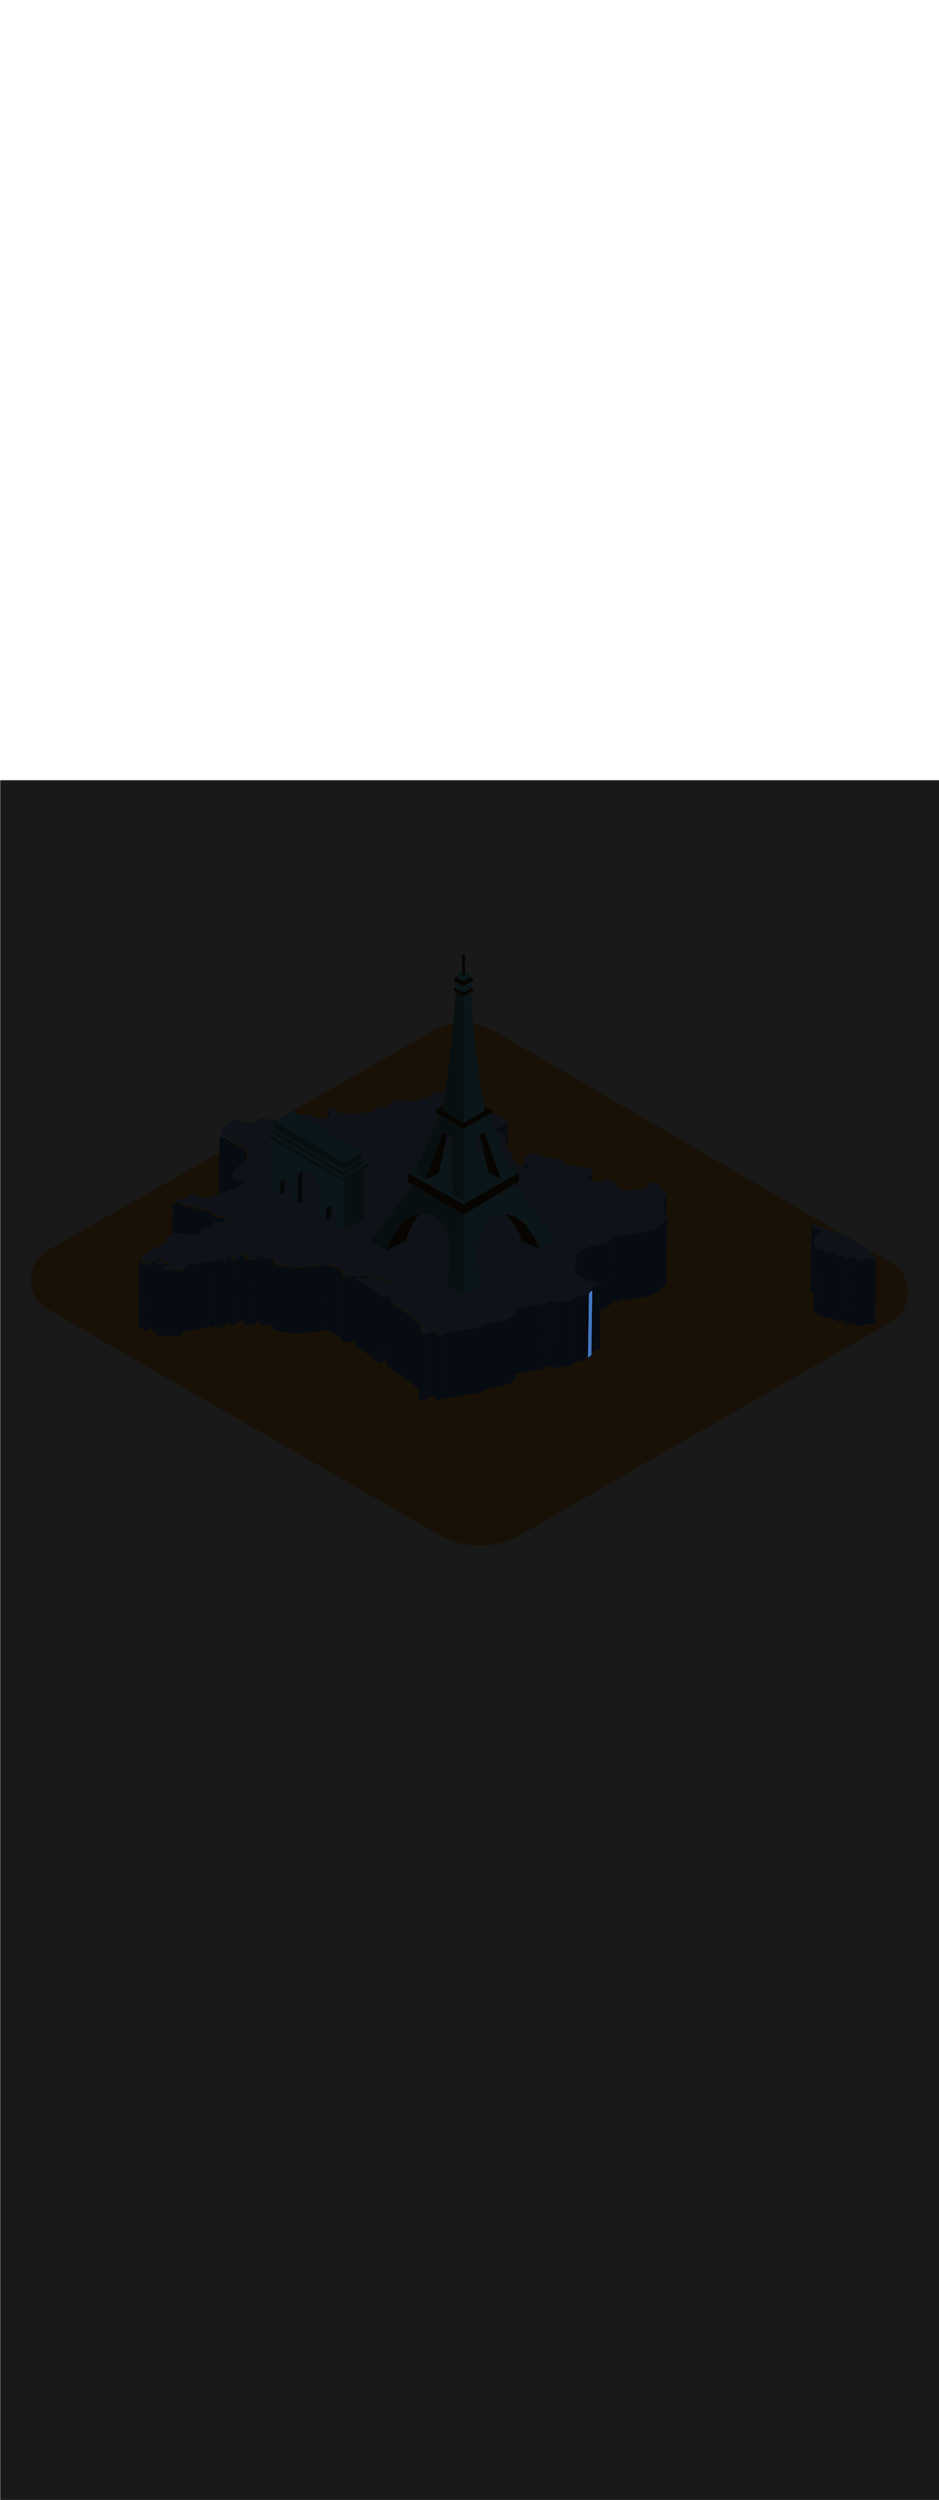 <ns0:svg xmlns:ns0="http://www.w3.org/2000/svg" version="1.1" id="Layer_1" x="0px" y="0px" viewBox="0 0 500 500" style="width: 188px;" xml:space="preserve" data-imageid="paris-93" imageName="Paris" class="illustrations_image"><ns0:defs><ns0:mask id="spotlight-mask"><ns0:rect x="0" y="0" width="100%" height="100%" fill="white" opacity="0.9" /><ns0:style type="text/css" fill="black" /><ns0:style type="text/css" style="" fill="black" /><ns0:path class="st1_paris-93" d="M 314.225 306.446 L 314.231 306.443 L 314.235 306.441 L 314.241 306.438 L 314.245 306.437 L 314.251 306.433 L 314.254 306.432 L 314.26 306.428 L 314.263 306.427 L 314.269 306.423 L 314.273 306.421 L 314.279 306.418 L 314.282 306.416 L 314.288 306.413 L 314.291 306.411 L 314.297 306.408 L 314.3 306.406 L 314.306 306.402 L 314.309 306.401 L 314.315 306.397 L 314.318 306.395 L 314.324 306.392 L 314.327 306.39 L 314.333 306.386 L 314.336 306.384 L 314.342 306.381 L 314.345 306.379 L 314.351 306.375 L 314.353 306.374 L 314.359 306.37 L 314.362 306.368 L 314.368 306.364 L 314.371 306.362 L 314.377 306.359 L 314.379 306.357 L 314.385 306.353 L 314.388 306.351 L 314.394 306.347 L 314.396 306.345 L 314.402 306.341 L 314.405 306.34 L 314.41 306.336 L 314.413 306.334 L 314.419 306.33 L 314.421 306.328 L 314.427 306.324 L 314.429 306.322 L 314.435 306.318 L 314.438 306.316 L 314.443 306.312 L 314.446 306.31 L 314.451 306.306 L 314.454 306.304 L 314.46 306.3 L 314.462 306.298 L 314.468 306.294 L 314.47 306.292 L 314.475 306.288 L 314.478 306.286 L 314.483 306.282 L 314.486 306.28 L 314.491 306.276 L 314.494 306.274 L 314.499 306.269 L 314.501 306.267 L 314.507 306.263 L 314.509 306.261 L 314.514 306.257 L 314.517 306.255 L 314.522 306.25 L 314.524 306.249 L 314.53 306.244 L 314.532 306.242 L 314.537 306.238 L 314.539 306.236 L 314.545 306.231 L 314.547 306.229 L 314.552 306.225 L 314.554 306.223 L 314.56 306.218 L 314.562 306.216 L 314.567 306.212 L 314.569 306.21 L 314.574 306.205 L 314.576 306.203 L 314.581 306.199 L 314.584 306.197 L 314.589 306.192 L 314.591 306.19 L 314.596 306.185 L 314.598 306.183 L 314.603 306.179 L 314.605 306.176 L 314.61 306.172 L 314.612 306.17 L 314.617 306.165 L 314.619 306.163 L 314.624 306.158 L 314.626 306.156 L 314.631 306.151 L 314.633 306.149 L 314.638 306.144 L 314.64 306.142 L 314.645 306.137 L 314.647 306.135 L 314.651 306.13 L 314.654 306.128 L 314.658 306.123 L 314.661 306.121 L 314.665 306.116 L 314.667 306.113 L 314.671 306.109 L 314.674 306.106 L 314.678 306.102 L 314.681 306.099 L 314.685 306.094 L 314.687 306.091 L 314.691 306.087 L 314.694 306.084 L 314.698 306.079 L 314.7 306.076 L 314.704 306.072 L 314.707 306.069 L 314.71 306.064 L 314.713 306.061 L 314.717 306.056 L 314.72 306.053 L 314.723 306.049 L 314.726 306.045 L 314.729 306.041 L 314.732 306.037 L 314.736 306.033 L 314.739 306.029 L 314.742 306.025 L 314.745 306.021 L 314.748 306.016 L 314.751 306.012 L 314.754 306.008 L 314.757 306.004 L 314.76 305.999 L 314.763 305.995 L 314.766 305.991 L 314.769 305.986 L 314.772 305.982 L 314.776 305.977 L 314.778 305.973 L 314.782 305.968 L 314.784 305.964 L 314.788 305.959 L 314.79 305.955 L 314.794 305.949 L 314.796 305.945 L 314.8 305.939 L 314.802 305.935 L 314.805 305.929 L 314.808 305.925 L 314.811 305.919 L 314.814 305.915 L 314.817 305.909 L 314.819 305.905 L 314.823 305.898 L 314.825 305.894 L 314.829 305.887 L 314.831 305.883 L 314.834 305.875 L 314.836 305.871 L 314.84 305.863 L 314.842 305.859 L 314.846 305.851 L 314.847 305.847 L 314.851 305.838 L 314.853 305.834 L 314.856 305.825 L 314.858 305.821 L 314.862 305.811 L 314.863 305.807 L 314.867 305.797 L 314.868 305.793 L 314.871 305.782 L 314.873 305.778 L 314.876 305.766 L 314.877 305.763 L 314.881 305.75 L 314.881 305.747 L 314.885 305.733 L 314.886 305.73 L 314.889 305.715 L 314.889 305.712 L 314.892 305.697 L 314.892 305.693 L 314.895 305.677 L 314.895 305.674 L 314.897 305.657 L 314.898 305.653 L 314.899 305.635 L 314.899 305.632 L 314.9 305.613 L 314.9 305.61 L 314.9 305.607 L 314.905 305.256 L 314.91 304.904 L 314.915 304.553 L 314.92 304.201 L 314.925 303.85 L 314.93 303.498 L 314.935 303.147 L 314.945 302.444 L 314.95 302.092 L 314.956 301.741 L 314.961 301.389 L 314.966 301.037 L 314.971 300.686 L 314.976 300.334 L 314.986 299.631 L 314.991 299.28 L 314.996 298.928 L 315.001 298.577 L 315.006 298.225 L 315.011 297.874 L 315.016 297.522 L 315.026 296.819 L 315.031 296.468 L 315.041 295.765 L 315.046 295.413 L 315.051 295.062 L 315.057 294.71 L 315.067 294.007 L 315.072 293.656 L 315.077 293.304 L 315.082 292.953 L 315.087 292.601 L 315.092 292.25 L 315.097 291.898 L 315.107 291.195 L 315.112 290.844 L 315.122 290.141 L 315.127 289.789 L 315.132 289.437 L 315.137 289.086 L 315.147 288.383 L 315.152 288.031 L 315.158 287.68 L 315.163 287.328 L 315.168 286.977 L 315.173 286.625 L 315.178 286.274 L 315.188 285.571 L 315.193 285.219 L 315.203 284.516 L 315.208 284.165 L 315.213 283.813 L 315.218 283.462 L 315.228 282.759 L 315.233 282.407 L 315.243 281.704 L 315.248 281.353 L 315.253 281.001 L 315.259 280.65 L 315.269 279.947 L 315.274 279.595 L 315.284 278.892 L 315.289 278.541 L 315.294 278.189 L 315.299 277.837 L 315.309 277.134 L 315.314 276.783 L 315.324 276.08 L 315.329 275.728 L 315.334 275.377 L 315.339 275.025 L 315.349 274.322 L 315.354 273.971 L 315.365 273.268 L 315.37 272.916 L 315.375 272.565 L 315.38 272.213 L 315.389 271.577 L 315.386 271.58 L 315.383 271.582 L 315.378 271.586 L 315.375 271.588 L 315.37 271.592 L 315.368 271.594 L 315.362 271.598 L 315.36 271.6 L 315.354 271.604 L 315.351 271.606 L 315.346 271.61 L 315.343 271.612 L 315.338 271.616 L 315.335 271.618 L 315.329 271.622 L 315.327 271.624 L 315.321 271.628 L 315.319 271.63 L 315.313 271.634 L 315.31 271.636 L 315.305 271.64 L 315.302 271.641 L 315.296 271.645 L 315.294 271.647 L 315.288 271.651 L 315.285 271.653 L 315.279 271.657 L 315.277 271.659 L 315.271 271.662 L 315.268 271.664 L 315.262 271.668 L 315.259 271.67 L 315.253 271.674 L 315.251 271.675 L 315.245 271.679 L 315.242 271.681 L 315.236 271.684 L 315.233 271.686 L 315.227 271.69 L 315.224 271.692 L 315.218 271.695 L 315.215 271.697 L 315.209 271.701 L 315.206 271.702 L 315.2 271.706 L 315.197 271.708 L 315.191 271.711 L 315.188 271.713 L 315.182 271.716 L 315.179 271.718 L 315.173 271.721 L 315.169 271.723 L 315.163 271.727 L 315.16 271.728 L 315.154 271.732 L 315.151 271.733 L 315.145 271.737 L 315.141 271.738 L 315.135 271.741 L 315.131 271.743 L 315.125 271.746 L 315.125 271.747 L 315.107 271.755 L 315.091 271.764 L 315.075 271.772 L 315.059 271.78 L 315.043 271.789 L 315.027 271.797 L 315.011 271.806 L 314.995 271.814 L 314.979 271.823 L 314.963 271.831 L 314.948 271.84 L 314.932 271.849 L 314.917 271.858 L 314.901 271.866 L 314.886 271.875 L 314.871 271.884 L 314.856 271.893 L 314.841 271.902 L 314.826 271.911 L 314.811 271.92 L 314.796 271.93 L 314.781 271.939 L 314.766 271.948 L 314.752 271.957 L 314.737 271.967 L 314.723 271.976 L 314.709 271.985 L 314.694 271.995 L 314.68 272.004 L 314.666 272.014 L 314.652 272.023 L 314.638 272.033 L 314.624 272.043 L 314.611 272.052 L 314.597 272.062 L 314.583 272.072 L 314.57 272.082 L 314.557 272.091 L 314.543 272.101 L 314.53 272.111 L 314.517 272.121 L 314.504 272.131 L 314.491 272.141 L 314.478 272.151 L 314.466 272.161 L 314.453 272.172 L 314.44 272.182 L 314.428 272.192 L 314.416 272.202 L 314.403 272.213 L 314.391 272.223 L 314.379 272.233 L 314.367 272.244 L 314.355 272.254 L 314.344 272.265 L 314.332 272.275 L 314.321 272.286 L 314.309 272.296 L 314.298 272.307 L 314.286 272.318 L 314.275 272.328 L 314.264 272.339 L 314.253 272.35 L 314.242 272.361 L 314.232 272.371 L 314.221 272.382 L 314.211 272.393 L 314.2 272.404 L 314.19 272.415 L 314.18 272.426 L 314.169 272.437 L 314.159 272.448 L 314.149 272.459 L 314.14 272.47 L 314.13 272.481 L 314.12 272.493 L 314.111 272.504 L 314.101 272.515 L 314.092 272.526 L 314.083 272.537 L 314.074 272.549 L 314.065 272.56 L 314.056 272.571 L 314.047 272.583 L 314.039 272.594 L 314.03 272.606 L 314.022 272.617 L 314.013 272.629 L 314.005 272.64 L 313.997 272.652 L 313.989 272.663 L 313.981 272.675 L 313.973 272.687 L 313.966 272.698 L 313.958 272.71 L 313.951 272.722 L 313.943 272.734 L 313.936 272.745 L 313.928 272.759 L 313.919 272.774 L 313.917 272.776 L 313.908 272.791 L 313.906 272.794 L 313.897 272.809 L 313.896 272.811 L 313.886 272.827 L 313.885 272.829 L 313.875 272.844 L 313.873 272.847 L 313.864 272.862 L 313.862 272.864 L 313.852 272.879 L 313.851 272.882 L 313.841 272.897 L 313.839 272.899 L 313.829 272.914 L 313.827 272.916 L 313.817 272.931 L 313.816 272.934 L 313.805 272.949 L 313.804 272.951 L 313.793 272.966 L 313.792 272.968 L 313.781 272.983 L 313.78 272.986 L 313.769 273.001 L 313.767 273.003 L 313.757 273.018 L 313.755 273.02 L 313.744 273.035 L 313.743 273.037 L 313.732 273.052 L 313.73 273.054 L 313.719 273.069 L 313.717 273.071 L 313.706 273.086 L 313.705 273.088 L 313.693 273.103 L 313.692 273.105 L 313.68 273.12 L 313.679 273.122 L 313.667 273.137 L 313.666 273.139 L 313.654 273.154 L 313.653 273.156 L 313.641 273.17 L 313.639 273.172 L 313.628 273.187 L 313.626 273.189 L 313.614 273.204 L 313.612 273.206 L 313.6 273.22 L 313.599 273.222 L 313.588 273.235 L 313.58 273.813 L 313.575 274.165 L 313.57 274.516 L 313.565 274.868 L 313.554 275.571 L 313.549 275.922 L 313.539 276.625 L 313.534 276.977 L 313.529 277.328 L 313.524 277.68 L 313.514 278.383 L 313.509 278.734 L 313.499 279.437 L 313.494 279.789 L 313.489 280.141 L 313.484 280.492 L 313.474 281.195 L 313.469 281.547 L 313.459 282.25 L 313.453 282.601 L 313.448 282.953 L 313.443 283.304 L 313.433 284.007 L 313.428 284.359 L 313.418 285.062 L 313.413 285.413 L 313.408 285.765 L 313.403 286.116 L 313.393 286.819 L 313.388 287.171 L 313.378 287.874 L 313.373 288.225 L 313.368 288.577 L 313.363 288.928 L 313.352 289.631 L 313.347 289.983 L 313.337 290.686 L 313.332 291.037 L 313.327 291.389 L 313.322 291.741 L 313.312 292.444 L 313.307 292.795 L 313.297 293.498 L 313.292 293.85 L 313.287 294.201 L 313.282 294.553 L 313.272 295.256 L 313.267 295.607 L 313.257 296.31 L 313.251 296.662 L 313.246 297.013 L 313.241 297.365 L 313.236 297.716 L 313.231 298.068 L 313.226 298.419 L 313.216 299.122 L 313.211 299.474 L 313.206 299.825 L 313.201 300.177 L 313.191 300.88 L 313.186 301.231 L 313.176 301.934 L 313.171 302.286 L 313.166 302.637 L 313.161 302.989 L 313.156 303.341 L 313.15 303.692 L 313.145 304.044 L 313.135 304.747 L 313.13 305.098 L 313.125 305.45 L 313.12 305.801 L 313.11 306.504 L 313.105 306.856 L 313.1 307.207 L 313.096 307.26 L 313.087 307.312 L 313.073 307.363 L 313.053 307.412 L 313.028 307.459 L 313.028 307.459 L 313.036 307.445 L 313.044 307.432 L 313.052 307.419 L 313.06 307.407 L 313.068 307.394 L 313.076 307.381 L 313.084 307.369 L 313.093 307.356 L 313.101 307.343 L 313.11 307.331 L 313.119 307.318 L 313.127 307.306 L 313.136 307.293 L 313.145 307.28 L 313.154 307.268 L 313.163 307.255 L 313.173 307.243 L 313.182 307.23 L 313.192 307.218 L 313.201 307.205 L 313.211 307.193 L 313.221 307.18 L 313.23 307.168 L 313.24 307.156 L 313.25 307.143 L 313.261 307.131 L 313.271 307.119 L 313.281 307.107 L 313.291 307.095 L 313.302 307.082 L 313.312 307.07 L 313.323 307.058 L 313.334 307.047 L 313.345 307.035 L 313.355 307.023 L 313.366 307.011 L 313.377 307 L 313.388 306.988 L 313.4 306.976 L 313.411 306.965 L 313.422 306.954 L 313.433 306.942 L 313.445 306.931 L 313.456 306.92 L 313.468 306.909 L 313.48 306.898 L 313.491 306.887 L 313.503 306.876 L 313.515 306.865 L 313.527 306.855 L 313.539 306.844 L 313.551 306.834 L 313.563 306.823 L 313.575 306.813 L 313.587 306.803 L 313.599 306.793 L 313.612 306.783 L 313.624 306.773 L 313.636 306.763 L 313.649 306.754 L 313.661 306.744 L 313.674 306.735 L 313.686 306.725 L 313.699 306.716 L 313.712 306.707 L 313.724 306.698 L 313.737 306.689 L 313.75 306.68 L 313.763 306.672 L 313.775 306.663 L 313.788 306.655 L 313.801 306.647 L 313.814 306.639 L 313.827 306.631 L 313.84 306.623 L 313.853 306.615 L 313.866 306.607 L 313.879 306.6 L 313.892 306.592 L 313.906 306.585 L 313.919 306.578 L 313.932 306.571 L 313.945 306.564 L 313.958 306.558 L 313.972 306.551 L 313.985 306.545 L 313.998 306.538 L 314.011 306.532 L 314.025 306.526 L 314.038 306.52 L 314.051 306.515 L 314.065 306.509 L 314.078 306.504 L 314.091 306.499 L 314.105 306.493 L 314.118 306.488 L 314.131 306.484 L 314.145 306.479 L 314.161 306.474 L 314.205 306.456 L 314.225 306.446 L 314.225 306.446 Z" id="element_229" fill="black" /><ns0:path class="st1_paris-93" d="M 314.225 306.446 L 314.231 306.443 L 314.235 306.441 L 314.241 306.438 L 314.245 306.437 L 314.251 306.433 L 314.254 306.432 L 314.26 306.428 L 314.263 306.427 L 314.269 306.423 L 314.273 306.421 L 314.279 306.418 L 314.282 306.416 L 314.288 306.413 L 314.291 306.411 L 314.297 306.408 L 314.3 306.406 L 314.306 306.402 L 314.309 306.401 L 314.315 306.397 L 314.318 306.395 L 314.324 306.392 L 314.327 306.39 L 314.333 306.386 L 314.336 306.384 L 314.342 306.381 L 314.345 306.379 L 314.351 306.375 L 314.353 306.374 L 314.359 306.37 L 314.362 306.368 L 314.368 306.364 L 314.371 306.362 L 314.377 306.359 L 314.379 306.357 L 314.385 306.353 L 314.388 306.351 L 314.394 306.347 L 314.396 306.345 L 314.402 306.341 L 314.405 306.34 L 314.41 306.336 L 314.413 306.334 L 314.419 306.33 L 314.421 306.328 L 314.427 306.324 L 314.429 306.322 L 314.435 306.318 L 314.438 306.316 L 314.443 306.312 L 314.446 306.31 L 314.451 306.306 L 314.454 306.304 L 314.46 306.3 L 314.462 306.298 L 314.468 306.294 L 314.47 306.292 L 314.475 306.288 L 314.478 306.286 L 314.483 306.282 L 314.486 306.28 L 314.491 306.276 L 314.494 306.274 L 314.499 306.269 L 314.501 306.267 L 314.507 306.263 L 314.509 306.261 L 314.514 306.257 L 314.517 306.255 L 314.522 306.25 L 314.524 306.249 L 314.53 306.244 L 314.532 306.242 L 314.537 306.238 L 314.539 306.236 L 314.545 306.231 L 314.547 306.229 L 314.552 306.225 L 314.554 306.223 L 314.56 306.218 L 314.562 306.216 L 314.567 306.212 L 314.569 306.21 L 314.574 306.205 L 314.576 306.203 L 314.581 306.199 L 314.584 306.197 L 314.589 306.192 L 314.591 306.19 L 314.596 306.185 L 314.598 306.183 L 314.603 306.179 L 314.605 306.176 L 314.61 306.172 L 314.612 306.17 L 314.617 306.165 L 314.619 306.163 L 314.624 306.158 L 314.626 306.156 L 314.631 306.151 L 314.633 306.149 L 314.638 306.144 L 314.64 306.142 L 314.645 306.137 L 314.647 306.135 L 314.651 306.13 L 314.654 306.128 L 314.658 306.123 L 314.661 306.121 L 314.665 306.116 L 314.667 306.113 L 314.671 306.109 L 314.674 306.106 L 314.678 306.102 L 314.681 306.099 L 314.685 306.094 L 314.687 306.091 L 314.691 306.087 L 314.694 306.084 L 314.698 306.079 L 314.7 306.076 L 314.704 306.072 L 314.707 306.069 L 314.71 306.064 L 314.713 306.061 L 314.717 306.056 L 314.72 306.053 L 314.723 306.049 L 314.726 306.045 L 314.729 306.041 L 314.732 306.037 L 314.736 306.033 L 314.739 306.029 L 314.742 306.025 L 314.745 306.021 L 314.748 306.016 L 314.751 306.012 L 314.754 306.008 L 314.757 306.004 L 314.76 305.999 L 314.763 305.995 L 314.766 305.991 L 314.769 305.986 L 314.772 305.982 L 314.776 305.977 L 314.778 305.973 L 314.782 305.968 L 314.784 305.964 L 314.788 305.959 L 314.79 305.955 L 314.794 305.949 L 314.796 305.945 L 314.8 305.939 L 314.802 305.935 L 314.805 305.929 L 314.808 305.925 L 314.811 305.919 L 314.814 305.915 L 314.817 305.909 L 314.819 305.905 L 314.823 305.898 L 314.825 305.894 L 314.829 305.887 L 314.831 305.883 L 314.834 305.875 L 314.836 305.871 L 314.84 305.863 L 314.842 305.859 L 314.846 305.851 L 314.847 305.847 L 314.851 305.838 L 314.853 305.834 L 314.856 305.825 L 314.858 305.821 L 314.862 305.811 L 314.863 305.807 L 314.867 305.797 L 314.868 305.793 L 314.871 305.782 L 314.873 305.778 L 314.876 305.766 L 314.877 305.763 L 314.881 305.75 L 314.881 305.747 L 314.885 305.733 L 314.886 305.73 L 314.889 305.715 L 314.889 305.712 L 314.892 305.697 L 314.892 305.693 L 314.895 305.677 L 314.895 305.674 L 314.897 305.657 L 314.898 305.653 L 314.899 305.635 L 314.899 305.632 L 314.9 305.613 L 314.9 305.61 L 314.9 305.607 L 314.905 305.256 L 314.91 304.904 L 314.915 304.553 L 314.92 304.201 L 314.925 303.85 L 314.93 303.498 L 314.935 303.147 L 314.945 302.444 L 314.95 302.092 L 314.956 301.741 L 314.961 301.389 L 314.966 301.037 L 314.971 300.686 L 314.976 300.334 L 314.986 299.631 L 314.991 299.28 L 314.996 298.928 L 315.001 298.577 L 315.006 298.225 L 315.011 297.874 L 315.016 297.522 L 315.026 296.819 L 315.031 296.468 L 315.041 295.765 L 315.046 295.413 L 315.051 295.062 L 315.057 294.71 L 315.067 294.007 L 315.072 293.656 L 315.077 293.304 L 315.082 292.953 L 315.087 292.601 L 315.092 292.25 L 315.097 291.898 L 315.107 291.195 L 315.112 290.844 L 315.122 290.141 L 315.127 289.789 L 315.132 289.437 L 315.137 289.086 L 315.147 288.383 L 315.152 288.031 L 315.158 287.68 L 315.163 287.328 L 315.168 286.977 L 315.173 286.625 L 315.178 286.274 L 315.188 285.571 L 315.193 285.219 L 315.203 284.516 L 315.208 284.165 L 315.213 283.813 L 315.218 283.462 L 315.228 282.759 L 315.233 282.407 L 315.243 281.704 L 315.248 281.353 L 315.253 281.001 L 315.259 280.65 L 315.269 279.947 L 315.274 279.595 L 315.284 278.892 L 315.289 278.541 L 315.294 278.189 L 315.299 277.837 L 315.309 277.134 L 315.314 276.783 L 315.324 276.08 L 315.329 275.728 L 315.334 275.377 L 315.339 275.025 L 315.349 274.322 L 315.354 273.971 L 315.365 273.268 L 315.37 272.916 L 315.375 272.565 L 315.38 272.213 L 315.389 271.577 L 315.386 271.58 L 315.383 271.582 L 315.378 271.586 L 315.375 271.588 L 315.37 271.592 L 315.368 271.594 L 315.362 271.598 L 315.36 271.6 L 315.354 271.604 L 315.351 271.606 L 315.346 271.61 L 315.343 271.612 L 315.338 271.616 L 315.335 271.618 L 315.329 271.622 L 315.327 271.624 L 315.321 271.628 L 315.319 271.63 L 315.313 271.634 L 315.31 271.636 L 315.305 271.64 L 315.302 271.641 L 315.296 271.645 L 315.294 271.647 L 315.288 271.651 L 315.285 271.653 L 315.279 271.657 L 315.277 271.659 L 315.271 271.662 L 315.268 271.664 L 315.262 271.668 L 315.259 271.67 L 315.253 271.674 L 315.251 271.675 L 315.245 271.679 L 315.242 271.681 L 315.236 271.684 L 315.233 271.686 L 315.227 271.69 L 315.224 271.692 L 315.218 271.695 L 315.215 271.697 L 315.209 271.701 L 315.206 271.702 L 315.2 271.706 L 315.197 271.708 L 315.191 271.711 L 315.188 271.713 L 315.182 271.716 L 315.179 271.718 L 315.173 271.721 L 315.169 271.723 L 315.163 271.727 L 315.16 271.728 L 315.154 271.732 L 315.151 271.733 L 315.145 271.737 L 315.141 271.738 L 315.135 271.741 L 315.131 271.743 L 315.125 271.746 L 315.125 271.747 L 315.107 271.755 L 315.091 271.764 L 315.075 271.772 L 315.059 271.78 L 315.043 271.789 L 315.027 271.797 L 315.011 271.806 L 314.995 271.814 L 314.979 271.823 L 314.963 271.831 L 314.948 271.84 L 314.932 271.849 L 314.917 271.858 L 314.901 271.866 L 314.886 271.875 L 314.871 271.884 L 314.856 271.893 L 314.841 271.902 L 314.826 271.911 L 314.811 271.92 L 314.796 271.93 L 314.781 271.939 L 314.766 271.948 L 314.752 271.957 L 314.737 271.967 L 314.723 271.976 L 314.709 271.985 L 314.694 271.995 L 314.68 272.004 L 314.666 272.014 L 314.652 272.023 L 314.638 272.033 L 314.624 272.043 L 314.611 272.052 L 314.597 272.062 L 314.583 272.072 L 314.57 272.082 L 314.557 272.091 L 314.543 272.101 L 314.53 272.111 L 314.517 272.121 L 314.504 272.131 L 314.491 272.141 L 314.478 272.151 L 314.466 272.161 L 314.453 272.172 L 314.44 272.182 L 314.428 272.192 L 314.416 272.202 L 314.403 272.213 L 314.391 272.223 L 314.379 272.233 L 314.367 272.244 L 314.355 272.254 L 314.344 272.265 L 314.332 272.275 L 314.321 272.286 L 314.309 272.296 L 314.298 272.307 L 314.286 272.318 L 314.275 272.328 L 314.264 272.339 L 314.253 272.35 L 314.242 272.361 L 314.232 272.371 L 314.221 272.382 L 314.211 272.393 L 314.2 272.404 L 314.19 272.415 L 314.18 272.426 L 314.169 272.437 L 314.159 272.448 L 314.149 272.459 L 314.14 272.47 L 314.13 272.481 L 314.12 272.493 L 314.111 272.504 L 314.101 272.515 L 314.092 272.526 L 314.083 272.537 L 314.074 272.549 L 314.065 272.56 L 314.056 272.571 L 314.047 272.583 L 314.039 272.594 L 314.03 272.606 L 314.022 272.617 L 314.013 272.629 L 314.005 272.64 L 313.997 272.652 L 313.989 272.663 L 313.981 272.675 L 313.973 272.687 L 313.966 272.698 L 313.958 272.71 L 313.951 272.722 L 313.943 272.734 L 313.936 272.745 L 313.928 272.759 L 313.919 272.774 L 313.917 272.776 L 313.908 272.791 L 313.906 272.794 L 313.897 272.809 L 313.896 272.811 L 313.886 272.827 L 313.885 272.829 L 313.875 272.844 L 313.873 272.847 L 313.864 272.862 L 313.862 272.864 L 313.852 272.879 L 313.851 272.882 L 313.841 272.897 L 313.839 272.899 L 313.829 272.914 L 313.827 272.916 L 313.817 272.931 L 313.816 272.934 L 313.805 272.949 L 313.804 272.951 L 313.793 272.966 L 313.792 272.968 L 313.781 272.983 L 313.78 272.986 L 313.769 273.001 L 313.767 273.003 L 313.757 273.018 L 313.755 273.02 L 313.744 273.035 L 313.743 273.037 L 313.732 273.052 L 313.73 273.054 L 313.719 273.069 L 313.717 273.071 L 313.706 273.086 L 313.705 273.088 L 313.693 273.103 L 313.692 273.105 L 313.68 273.12 L 313.679 273.122 L 313.667 273.137 L 313.666 273.139 L 313.654 273.154 L 313.653 273.156 L 313.641 273.17 L 313.639 273.172 L 313.628 273.187 L 313.626 273.189 L 313.614 273.204 L 313.612 273.206 L 313.6 273.22 L 313.599 273.222 L 313.588 273.235 L 313.58 273.813 L 313.575 274.165 L 313.57 274.516 L 313.565 274.868 L 313.554 275.571 L 313.549 275.922 L 313.539 276.625 L 313.534 276.977 L 313.529 277.328 L 313.524 277.68 L 313.514 278.383 L 313.509 278.734 L 313.499 279.437 L 313.494 279.789 L 313.489 280.141 L 313.484 280.492 L 313.474 281.195 L 313.469 281.547 L 313.459 282.25 L 313.453 282.601 L 313.448 282.953 L 313.443 283.304 L 313.433 284.007 L 313.428 284.359 L 313.418 285.062 L 313.413 285.413 L 313.408 285.765 L 313.403 286.116 L 313.393 286.819 L 313.388 287.171 L 313.378 287.874 L 313.373 288.225 L 313.368 288.577 L 313.363 288.928 L 313.352 289.631 L 313.347 289.983 L 313.337 290.686 L 313.332 291.037 L 313.327 291.389 L 313.322 291.741 L 313.312 292.444 L 313.307 292.795 L 313.297 293.498 L 313.292 293.85 L 313.287 294.201 L 313.282 294.553 L 313.272 295.256 L 313.267 295.607 L 313.257 296.31 L 313.251 296.662 L 313.246 297.013 L 313.241 297.365 L 313.236 297.716 L 313.231 298.068 L 313.226 298.419 L 313.216 299.122 L 313.211 299.474 L 313.206 299.825 L 313.201 300.177 L 313.191 300.88 L 313.186 301.231 L 313.176 301.934 L 313.171 302.286 L 313.166 302.637 L 313.161 302.989 L 313.156 303.341 L 313.15 303.692 L 313.145 304.044 L 313.135 304.747 L 313.13 305.098 L 313.125 305.45 L 313.12 305.801 L 313.11 306.504 L 313.105 306.856 L 313.1 307.207 L 313.096 307.26 L 313.087 307.312 L 313.073 307.363 L 313.053 307.412 L 313.028 307.459 L 313.028 307.459 L 313.036 307.445 L 313.044 307.432 L 313.052 307.419 L 313.06 307.407 L 313.068 307.394 L 313.076 307.381 L 313.084 307.369 L 313.093 307.356 L 313.101 307.343 L 313.11 307.331 L 313.119 307.318 L 313.127 307.306 L 313.136 307.293 L 313.145 307.28 L 313.154 307.268 L 313.163 307.255 L 313.173 307.243 L 313.182 307.23 L 313.192 307.218 L 313.201 307.205 L 313.211 307.193 L 313.221 307.18 L 313.23 307.168 L 313.24 307.156 L 313.25 307.143 L 313.261 307.131 L 313.271 307.119 L 313.281 307.107 L 313.291 307.095 L 313.302 307.082 L 313.312 307.07 L 313.323 307.058 L 313.334 307.047 L 313.345 307.035 L 313.355 307.023 L 313.366 307.011 L 313.377 307 L 313.388 306.988 L 313.4 306.976 L 313.411 306.965 L 313.422 306.954 L 313.433 306.942 L 313.445 306.931 L 313.456 306.92 L 313.468 306.909 L 313.48 306.898 L 313.491 306.887 L 313.503 306.876 L 313.515 306.865 L 313.527 306.855 L 313.539 306.844 L 313.551 306.834 L 313.563 306.823 L 313.575 306.813 L 313.587 306.803 L 313.599 306.793 L 313.612 306.783 L 313.624 306.773 L 313.636 306.763 L 313.649 306.754 L 313.661 306.744 L 313.674 306.735 L 313.686 306.725 L 313.699 306.716 L 313.712 306.707 L 313.724 306.698 L 313.737 306.689 L 313.75 306.68 L 313.763 306.672 L 313.775 306.663 L 313.788 306.655 L 313.801 306.647 L 313.814 306.639 L 313.827 306.631 L 313.84 306.623 L 313.853 306.615 L 313.866 306.607 L 313.879 306.6 L 313.892 306.592 L 313.906 306.585 L 313.919 306.578 L 313.932 306.571 L 313.945 306.564 L 313.958 306.558 L 313.972 306.551 L 313.985 306.545 L 313.998 306.538 L 314.011 306.532 L 314.025 306.526 L 314.038 306.52 L 314.051 306.515 L 314.065 306.509 L 314.078 306.504 L 314.091 306.499 L 314.105 306.493 L 314.118 306.488 L 314.131 306.484 L 314.145 306.479 L 314.161 306.474 L 314.205 306.456 L 314.225 306.446 L 314.225 306.446 Z" id="element_229" style="" fill="black" /></ns0:mask></ns0:defs><ns0:style type="text/css">
	.st0_paris-93{fill:#FBB03B;}
	.st1_paris-93{fill:#4378C4;}
	.st2_paris-93{fill:#9AC0FF;}
	.st3_paris-93{fill:#4D3706;}
	.st4_paris-93{fill:#68E1FD;}
	.st5_paris-93{opacity:0.51;}
	.st6_paris-93{fill:#344E4F;}
	.st7_paris-93{opacity:0.51;fill:#344E4F;enable-background:new    ;}
</ns0:style>
<ns0:path id="field_paris-93" class="st0_paris-93" d="M25.7,250l204.9-116.6c10.2-5.8,22.7-5.7,32.8,0.2l211.1,123c8.7,5.1,11.7,16.2,6.6,25&#10;&#09;c-1.6,2.8-3.9,5.1-6.7,6.7l-197,113.1c-13.6,7.8-30.3,7.8-43.9,0L25.6,281.7c-8.8-5-11.8-16.1-6.8-24.9&#10;&#09;C20.5,254,22.8,251.6,25.7,250z" />
<ns0:g id="map_paris-93">
	<ns0:path class="st1_paris-93" d="M87.8,246.4l-0.4,34.8c0-0.5-0.4-0.9-0.5-1.2c0-0.1,0-0.1,0-0.2l0.5-34.8c0,0.1,0,0.1,0,0.2&#10;&#09;&#09;C87.4,245.6,87.8,246,87.8,246.4z" />
	<ns0:path class="st1_paris-93" d="M84.2,283.4l0.4-34.8c0,0.2,0.2,0.4,0.6,0.5l-0.4,34.8C84.4,283.7,84.2,283.5,84.2,283.4z" />
	<ns0:path class="st1_paris-93" d="M86.9,255.8l-0.4,34.8c-1.2-0.3-2.4-0.2-3.5,0.3l0.5-34.8C84.6,255.6,85.8,255.5,86.9,255.8z" />
	<ns0:path class="st1_paris-93" d="M83.4,256.1L83,290.9c-0.2,0.1-0.8-0.3-1-0.4l0.5-34.8C82.7,255.8,83.2,256.2,83.4,256.1z" />
	<ns0:path class="st1_paris-93" d="M89.3,258.1l-0.4,34.8c0-0.2-0.1-0.3-0.2-0.4c-0.9-0.6-2-0.7-3.1-0.5l0.5-34.8c1.1-0.3,2.2-0.1,3.1,0.5&#10;&#09;&#09;C89.2,257.8,89.3,257.9,89.3,258.1z" />
	<ns0:path class="st1_paris-93" d="M84.2,293.1l0.4-34.8c0-0.4,0.4-0.7,1.2-1.1L85.5,292C84.6,292.4,84.2,292.7,84.2,293.1z" />
	<ns0:path class="st1_paris-93" d="M82.5,255.6L82,290.4c-1.3,0.7-2.6,1.7-3.7,2.7l0.4-34.8C79.9,257.3,81.1,256.4,82.5,255.6z" />
	<ns0:path class="st1_paris-93" d="M73.7,290.2l0.4-34.8c0,0.2,0.1,0.5,0.3,0.6c1.2,1.1,2.7,1.9,4.4,2.3l-0.5,34.8c-1.6-0.4-3.1-1.1-4.3-2.2&#10;&#09;&#09;C73.8,290.7,73.7,290.5,73.7,290.2z" />
	<ns0:path class="st1_paris-93" d="M84.8,258.7l-0.4,34.8c-1.3,0-2.6-0.4-3.6-1.2l0.5-34.8C82.3,258.3,83.5,258.7,84.8,258.7z" />
	<ns0:path class="st1_paris-93" d="M431.6,271.7l0.5-34.8c0,0.2,0.3,0.5,1,0.9c1.7,1,3.4,1.8,5.2,2.4l-0.4,34.7c-1.8-0.7-3.5-1.5-5.2-2.5&#10;&#09;&#09;C431.9,272.2,431.6,271.9,431.6,271.7z" />
	<ns0:path class="st1_paris-93" d="M433.1,280.3l0.5-34.8c0,1.4,1.1,3,2.2,4.2l-0.5,34.8C434.2,283.3,433.1,281.8,433.1,280.3z" />
	<ns0:path class="st1_paris-93" d="M438.6,250.6l-0.5,34.8c0-0.1,0-0.3-0.1-0.4c-0.3-0.6-1.9-0.9-2.8-0.5l0.5-34.8c0.9-0.4,2.5-0.1,2.8,0.5&#10;&#09;&#09;C438.6,250.4,438.6,250.5,438.6,250.6z" />
	<ns0:path class="st1_paris-93" d="M463.4,251l-0.5,34.8l0,0L463.4,251z" />
	<ns0:path class="st1_paris-93" d="M449,253l-0.5,34.8c-0.3,0-0.7,0.1-1,0.2l0.5-34.8C448.3,253.1,448.7,253,449,253z" />
	<ns0:path class="st1_paris-93" d="M438.1,285.6l0.5-34.8c0,0.2,0.1,0.5,0.3,0.6c1.1,0.6,2.8-0.4,4-0.1c1.5,0.3,1.3,1,2.5,1.6&#10;&#09;&#09;c0.9,0.4,1.8,0.6,2.8,0.4l-0.5,34.7c-0.9,0.2-1.9,0-2.8-0.4c-1-0.6-0.9-1.2-2.5-1.6c-1.2-0.2-2.9,0.8-4,0.1&#10;&#09;&#09;C438.3,286.1,438.1,285.8,438.1,285.6z" />
	<ns0:path class="st1_paris-93" d="M466.5,254.1l-0.5,34.8c0,0.2-0.1,0.3-0.3,0.4c-0.2,0.1-0.4,0.2-0.6,0.2l0.5-34.8c0.2,0,0.4-0.1,0.6-0.2&#10;&#09;&#09;C466.4,254.3,466.5,254.2,466.5,254.1z" />
	<ns0:path class="st1_paris-93" d="M451.1,254.8l-0.5,34.8c-0.4-0.3-0.4-0.7-0.6-1.1c-0.3-0.5-0.9-0.8-1.5-0.7l0.5-34.8c0.6-0.1,1.2,0.2,1.5,0.7&#10;&#09;&#09;C450.8,254.1,450.8,254.5,451.1,254.8z" />
	<ns0:path class="st1_paris-93" d="M455.8,253.6l-0.5,34.8l-4.7,1.1l0.5-34.8L455.8,253.6z" />
	<ns0:path class="st1_paris-93" d="M455.2,290l0.5-34.8c0,0.1,0,0.2,0.1,0.3l-0.5,34.8C455.3,290.2,455.2,290.1,455.2,290z" />
	<ns0:path class="st2_paris-93" d="M432.2,236.7c1-0.2,2-0.2,2.9,0.1c1.6,0.4,3.1,1.1,4.5,1.9c2.9,1.5,6.7,2.2,10.1,3.3c1.7,0.6,3.3,1.4,4.7,2.6&#10;&#09;&#09;c1.5,1.3,3.1,2.4,4.8,3.3c1.9,0.9,4.2,1.9,4.1,3.2c0,0.6,4.3,2.7,2.9,3.3c-0.2,0.1-0.4,0.2-0.6,0.2c-0.5,0-1,0-1.5,0&#10;&#09;&#09;c-2.5-0.1-4.5,1.1-7.1,1.2c-0.4,0-0.8,0-1.2-0.2c-0.1-0.1-0.2-0.3-0.1-0.4c0-0.5,0.1-1,0.1-1.5l-4.7,1.2c-0.4-0.3-0.4-0.7-0.6-1.1&#10;&#09;&#09;c-0.3-0.5-0.9-0.8-1.5-0.7c-0.3,0.1-0.7,0.1-1,0.2c-0.9,0.2-1.9,0-2.7-0.4c-1-0.6-0.9-1.2-2.5-1.6c-1.2-0.2-2.9,0.8-4,0.1&#10;&#09;&#09;c-0.5-0.3-0.2-0.8-0.4-1.1c-0.3-0.6-1.9-0.9-2.8-0.5c-1.2-1.4-2.4-3-2.2-4.5c0.1-0.9,0.9-3.5,2.1-4.1l0.2-0.1&#10;&#09;&#09;c0.8-0.3,1.6-0.6,2.5-0.8c-1.8-0.7-3.5-1.5-5.2-2.4C432,237.2,431.9,236.9,432.2,236.7z" />
	<ns0:path class="st1_paris-93" d="M465.6,254.6l-0.5,34.8c-0.5,0-1,0-1.5,0c-2.5-0.1-4.5,1.1-7.1,1.2c-0.4,0.1-0.8,0-1.2-0.2l0.5-34.8&#10;&#09;&#09;c0.4,0.2,0.8,0.3,1.2,0.2c2.5-0.1,4.5-1.2,7.1-1.2C464.6,254.6,465.1,254.6,465.6,254.6z" />
	<ns0:path class="st1_paris-93" d="M175.8,178l-0.4,34.8c0-0.7-0.3-1.3-0.8-1.8c-0.3-0.2-0.4-0.5-0.5-0.9l0.5-34.8c0.1,0.3,0.2,0.7,0.5,0.9&#10;&#09;&#09;C175.5,176.7,175.7,177.3,175.8,178z" />
	<ns0:path class="st1_paris-93" d="M270.3,182.6l-0.5,34.8c0,0.4-0.3,0.7-0.9,0.9c-0.6,0.3-1.3,0.5-2,0.7c-0.7,0.2-1.4,0.4-2.1,0.8&#10;&#09;&#09;c-0.6,0.3-1,0.7-1,1.2l0.5-34.8c0-0.5,0.4-0.9,1-1.2c0.7-0.3,1.4-0.5,2.1-0.7c0.7-0.2,1.4-0.4,2-0.7&#10;&#09;&#09;C270,183.3,270.3,183,270.3,182.6z" />
	<ns0:path class="st1_paris-93" d="M116.5,222.6l0.5-34.8c0,0.4,0.1,0.9,0.1,1.4l-0.4,34.8C116.6,223.5,116.5,223.1,116.5,222.6z" />
	<ns0:path class="st1_paris-93" d="M269.5,192.6l-0.5,34.8c0,0.5-0.1,0.9-0.2,1.4c0,0.2-0.1,0.3-0.1,0.5l0.5-34.8c0-0.2,0-0.3,0.1-0.5&#10;&#09;&#09;C269.4,193.6,269.5,193.1,269.5,192.6z" />
	<ns0:path class="st1_paris-93" d="M116.5,224.1l0.4-34.8c0,0.1,0.2,0.2,0.4,0.3c5.7,1.4,7.1,4.7,12.2,6.2l-0.4,34.8c-5.1-1.5-6.6-4.8-12.2-6.2&#10;&#09;&#09;C116.7,224.3,116.5,224.2,116.5,224.1z" />
	<ns0:path class="st1_paris-93" d="M131.4,200.2L131,235c0-0.1,0-0.3,0-0.4c-0.4-1.4-1-2.7-1.7-4l0.4-34.8c0.7,1.3,1.3,2.6,1.7,3.9&#10;&#09;&#09;C131.4,199.9,131.4,200.1,131.4,200.2z" />
	<ns0:path class="st1_paris-93" d="M299.8,202.7l-0.5,34.8c0,0.5-0.6,1.1-0.6,1.6l0.5-34.8C299.2,203.8,299.8,203.2,299.8,202.7z" />
	<ns0:path class="st1_paris-93" d="M282.5,205.7l-0.5,34.8c0-0.2-0.2-0.5-0.8-0.9c-0.6-0.3-1.1-0.6-1.7-0.8c-0.6-0.3-0.9-0.9-0.9-1.5l0.5-34.8&#10;&#09;&#09;c0,0.6,0.3,1.2,0.9,1.5c0.6,0.2,1.2,0.5,1.7,0.8C282.3,205.2,282.5,205.5,282.5,205.7z" />
	<ns0:path class="st1_paris-93" d="M315.4,208.5l-0.5,34.8c0,1.8-3.5,2.3-3.8,3.7v0.1l0.5-34.8v-0.1C311.8,210.9,315.3,210.3,315.4,208.5z" />
	<ns0:path class="st1_paris-93" d="M130,212.5l-0.5,34.8c-0.6,0.1-0.9,0.2-1.3,0.3l0.4-34.8C129.1,212.6,129.6,212.5,130,212.5z" />
	<ns0:path class="st1_paris-93" d="M122.4,245.7l0.4-34.8c0.2,1,1,1.8,2,2.2c1.3,0.3,2.6,0.2,3.8-0.3l-0.4,34.8c-1.2,0.5-2.6,0.7-3.8,0.3&#10;&#09;&#09;C123.4,247.5,122.7,246.7,122.4,245.7z" />
	<ns0:path class="st1_paris-93" d="M110.4,257.8l0.4-34.8c0,0.1,0.1,0.3,0.3,0.4l-0.4,34.8C110.5,258.1,110.4,257.9,110.4,257.8z" />
	<ns0:path class="st1_paris-93" d="M352.6,262.3l0.5-34.8c0.1-2.9,0.7-5.7,1.9-8.3l-0.4,34.8C353.3,256.6,352.6,259.4,352.6,262.3z" />
	<ns0:path class="st1_paris-93" d="M120.6,233.3l-0.5,34.8c-1.2-0.3-2.4-0.4-3.7-0.6c-0.7-0.1-1.3-0.2-1.9-0.4c-0.5-0.3-0.9-0.6-1.3-1&#10;&#09;&#09;c-0.6-0.5-1.3-0.8-2-1.1c-4.5-2.3-9.4-2.1-14.1-3.9c-1.7-0.6-2.9-1.7-5.6-1.5l0.5-34.7c2.7-0.2,3.8,0.9,5.6,1.5&#10;&#09;&#09;c4.7,1.7,9.6,1.6,14.1,3.9c0.7,0.3,1.4,0.7,2,1.1c0.4,0.4,0.8,0.7,1.3,1c0.6,0.2,1.3,0.4,1.9,0.4&#10;&#09;&#09;C118.2,232.9,119.4,233.1,120.6,233.3z" />
	<ns0:path class="st1_paris-93" d="M112.1,271.2l0.4-34.8c0,0.1,0,0.1,0,0.2c0.2,0.4,0.7,0.7,1.2,1.1l-0.4,34.8c-0.6-0.3-1.1-0.7-1.2-1.1&#10;&#09;&#09;C112.1,271.3,112.1,271.2,112.1,271.2z" />
	<ns0:path class="st1_paris-93" d="M328.3,241.3l-0.5,34.8c0-0.1-0.1-0.3-0.2-0.4l0.5-34.8C328.2,241,328.3,241.1,328.3,241.3z" />
	<ns0:path class="st1_paris-93" d="M328.1,241l-0.4,34.8c0,0.7-3.2,3.9-3.9,4.4l0.5-34.8C325,244.9,328.1,241.7,328.1,241z" />
	<ns0:path class="st1_paris-93" d="M327.5,277.1l0.5-34.8c0,0.3,0.2,0.6,0.7,0.7l-0.5,34.8C327.7,277.7,327.5,277.4,327.5,277.1z" />
	<ns0:path class="st1_paris-93" d="M355.2,232.4l-0.5,34.8c0,1.8-4.1,4.7-5.4,5.5c-0.4,0.2-0.8,0.5-1.2,0.7c-0.8,0.4-1.6,0.7-2.5,0.9&#10;&#09;&#09;c-3.3,1-6.7,1.7-10.2,2.1c-1.7,0.1-3.7-0.2-4.9,0.4c-0.5,0.2-0.9,0.6-1.3,0.8c-0.3,0.2-0.8,0.2-1.1,0.2l0.5-34.8&#10;&#09;&#09;c0.4,0.1,0.8,0,1.1-0.2c0.5-0.2,0.9-0.6,1.3-0.8c1.2-0.6,3.2-0.3,4.9-0.4c3.4-0.4,6.8-1.1,10.2-2.1c0.8-0.2,1.7-0.5,2.5-0.9&#10;&#09;&#09;c0.4-0.2,0.8-0.4,1.2-0.7C351.1,237.2,355.1,234.2,355.2,232.4z" />
	<ns0:path class="st1_paris-93" d="M123.4,254.1l-0.4,34.8c0-0.2-0.1-0.4-0.2-0.5l0.5-34.8C123.4,253.8,123.4,253.9,123.4,254.1z" />
	<ns0:path class="st1_paris-93" d="M142.1,251.7l-0.4,34.8c-1.1-0.1-2.1,0.1-3.1,0.6c-0.4,0.2-0.7,0.4-1,0.6c-0.7,0.7-1.6,1.4-2.4,1.9l0.4-34.8&#10;&#09;&#09;c0.9-0.5,1.7-1.2,2.4-1.9c0.3-0.2,0.6-0.5,1-0.6C140,251.8,141.1,251.6,142.1,251.7z" />
	<ns0:path class="st1_paris-93" d="M135.6,254.8l-0.4,34.8c-1.7,0.7-4.1,0.7-4.8-0.1c-0.4-0.5,0-1.2-0.8-1.6c-0.8-0.3-1.7-0.2-2.5,0.1l0.4-34.8&#10;&#09;&#09;c0.8-0.3,1.7-0.3,2.4-0.1c0.8,0.4,0.4,1.1,0.9,1.6C131.5,255.5,133.9,255.5,135.6,254.8z" />
	<ns0:path class="st1_paris-93" d="M127.5,253.2L127,288c-0.4,0.2-0.9,0.5-1.2,0.9c-0.4,0.3-0.8,0.6-1.2,0.9c-0.8,0.4-1.8,0.5-2.7,0.2l0.4-34.8&#10;&#09;&#09;c0.9,0.2,1.9,0.2,2.7-0.2c0.4-0.2,0.9-0.5,1.2-0.9C126.6,253.7,127,253.4,127.5,253.2z" />
	<ns0:path class="st1_paris-93" d="M305.2,292.8l0.5-34.8c-0.1-3.9,2.2-7.5,5.9-8.9c1.2-0.6,2.4-1.1,3.7-1.5c2.8-0.9,6.1-0.8,9-2.2l-0.5,34.8&#10;&#09;&#09;c-2.8,1.5-6.2,1.4-9,2.2c-1.3,0.4-2.5,0.9-3.7,1.5C307.4,285.3,305.1,288.9,305.2,292.8z" />
	<ns0:path class="st1_paris-93" d="M118.4,291l0.4-34.8c0-0.3,0.2-0.7,0.4-0.9c0.4-0.4,0.9-0.8,1.4-1.1c0.8-0.4,1.6-0.6,2.4-0.7l-0.4,34.8&#10;&#09;&#09;c-0.9,0.1-1.7,0.3-2.4,0.7c-0.5,0.3-1,0.6-1.4,1.1C118.6,290.4,118.5,290.7,118.4,291z" />
	<ns0:path class="st1_paris-93" d="M114.9,255.4l-0.4,34.8c-0.1,0.3-0.4,0.5-0.6,0.6c-0.8,0.4-1.7,0.5-2.6,0.3l0.4-34.8c0.9,0.2,1.8,0,2.6-0.3&#10;&#09;&#09;C114.5,255.8,114.7,255.6,114.9,255.4z" />
	<ns0:path class="st1_paris-93" d="M119.6,257.4l-0.4,34.8c-1.5-0.8-3.1-1.4-4.7-2l0.4-34.8C116.5,255.9,118,256.6,119.6,257.4z" />
	<ns0:path class="st1_paris-93" d="M138.4,288.5l0.4-34.8c0,0.2,0.1,0.5,0.2,0.7c0.2,0.3,0.5,0.5,0.9,0.6c1.2,0.3,2.6-0.3,3.9-0.1&#10;&#09;&#09;c2.4,0.3,1.3,2.2,3.1,3c2,0.8,11.5,1.8,14,1.6c1.7-0.1,3.3-0.5,5-0.6c1.2-0.1,2.6,0,3.9-0.2c0.7-0.1,1.3-0.2,1.9-0.5&#10;&#09;&#09;c0.3-0.1,0.6-0.4,0.8-0.7l-0.5,34.8c-0.1,0.3-0.4,0.6-0.7,0.7c-0.6,0.3-1.2,0.5-1.9,0.5c-1.2,0.2-2.6,0.1-3.9,0.2&#10;&#09;&#09;c-1.7,0.1-3.3,0.5-5,0.6c-2.5,0.2-12.1-0.8-14.1-1.6c-1.8-0.7-0.8-2.6-3.1-3c-1.2-0.2-2.7,0.4-3.8,0.1c-0.4-0.1-0.7-0.3-0.9-0.6&#10;&#09;&#09;C138.4,289,138.4,288.7,138.4,288.5z" />
	<ns0:path class="st1_paris-93" d="M180.1,260.4l-0.5,34.8c0-0.8-6.5-2.6-7.6-3.1l0.5-34.8C173.6,257.9,180.1,259.6,180.1,260.4z" />
	<ns0:path class="st1_paris-93" d="M182.6,263l-0.4,34.8c-0.3-0.9-0.9-1.7-1.7-2.1c-0.3-0.1-0.8-0.3-0.8-0.4l0.5-34.8c0,0.1,0.5,0.3,0.8,0.4&#10;&#09;&#09;C181.7,261.3,182.4,262.1,182.6,263z" />
	<ns0:path class="st1_paris-93" d="M111.6,256.3l-0.5,34.7c-1.7,0.4-3.4,0.8-5.1,1c-2.3,0.4-4.7,0.8-7,1.2c-0.3,0.1-0.7,0.2-1,0.3&#10;&#09;&#09;c-0.5,0.3-0.9,0.7-1.1,1.3c-0.1,0.5-0.5,1-0.9,1.2c-0.2,0.1-0.5,0.2-0.7,0.2c-1.6,0.3-3-0.7-4.7-0.9c-2.3-0.4-4.6,0.8-6.9,0.4&#10;&#09;&#09;l0.4-34.8c2.3,0.3,4.7-0.8,6.9-0.4c1.7,0.2,3.1,1.2,4.7,0.9c0.2,0,0.5-0.1,0.7-0.2c0.5-0.2,0.9-0.7,1-1.2c0.1-0.6,0.5-1,1-1.3&#10;&#09;&#09;c0.3-0.1,0.7-0.3,1-0.3c2.3-0.4,4.7-0.8,7-1.2C108.3,257,109.9,256.7,111.6,256.3z" />
	<ns0:path class="st1_paris-93" d="M181.9,298.4l0.4-34.8c0,0.3,0.3,0.5,0.8,0.7c0.7,0.2,1.4,0.2,2.1-0.1c3.6-1,11-0.4,14.2,0.8&#10;&#09;&#09;c2.2,0.8,4.2,2,6.9,2.1c1,0,1.8,0,2.2,0.6l-0.4,34.8c-0.5-0.5-1.2-0.6-2.2-0.6c-2.7,0-4.6-1.3-6.9-2.1c-3.2-1.1-10.7-1.8-14.2-0.8&#10;&#09;&#09;c-0.7,0.3-1.4,0.3-2.1,0.1C182.2,298.9,181.9,298.7,181.9,298.4z" />
	<ns0:path class="st1_paris-93" d="M314.4,305.2l0.5-34.8c0-0.5,0.4-0.9,1-1.2c0.6-0.3,1.2-0.5,1.8-0.7c0.3-0.1,0.6-0.2,0.9-0.4&#10;&#09;&#09;c0.5-0.2,0.9-0.5,1.4-0.7l-0.5,34.8c-0.5,0.2-0.9,0.5-1.4,0.7c-0.3,0.2-0.6,0.3-0.9,0.4c-0.6,0.2-1.2,0.4-1.8,0.7&#10;&#09;&#09;C314.8,304.4,314.4,304.7,314.4,305.2z" />
	<ns0:path class="st1_paris-93" d="M314.9,270.8l-0.5,34.8c0,0.1-0.2,0.3-0.4,0.4c-0.6,0.2-1.1,0.7-1.4,1.2l0.5-34.8c0.3-0.5,0.8-1,1.4-1.2&#10;&#09;&#09;C314.7,271.1,314.9,270.9,314.9,270.8z" />
	<ns0:path class="st1_paris-93" d="M313.1,272.4l-0.5,34.8c-0.3,0.5-0.8,1-1.3,1.2l0.5-34.8C312.3,273.4,312.8,273,313.1,272.4z" />
	<ns0:path class="st1_paris-93" d="M206.9,274.6l-0.4,34.8c-0.7-0.4-1.5-0.4-2.2,0l0.5-34.8C205.4,274.3,206.2,274.3,206.9,274.6z" />
	<ns0:path class="st1_paris-93" d="M207,274.9l-0.4,34.8c0-0.1,0-0.2-0.1-0.3l0.4-34.8C207,274.7,207,274.8,207,274.9z" />
	<ns0:path class="st1_paris-93" d="M203.7,310.4l0.4-34.8c0-0.4,0.2-0.8,0.5-1l-0.4,34.8C203.9,309.6,203.7,310,203.7,310.4z" />
	<ns0:path class="st1_paris-93" d="M311.8,273.6l-0.5,34.8c-1.8,0.7-4.4,0.8-5.8,1.5c-0.4,0.2-0.7,0.4-0.9,0.8c-0.2,0.4-0.1,0.8-0.6,1l0.5-34.8&#10;&#09;&#09;c0.5-0.3,0.5-0.7,0.6-1c0.2-0.3,0.5-0.6,0.9-0.8C307.4,274.5,310,274.4,311.8,273.6z" />
	<ns0:path class="st1_paris-93" d="M188.6,299.8L189,265c0,1.9,3.7,3.2,5.7,4.6c3,2,5.8,4.6,9.4,6.4l-0.5,34.8c-3.7-1.7-6.4-4.3-9.4-6.4&#10;&#09;&#09;C192.2,303,188.6,301.6,188.6,299.8z" />
	<ns0:path class="st1_paris-93" d="M304.4,277l-0.4,34.8c-0.4,0.1-0.8,0.2-1.1,0.2l-6.9,0.7l0.5-34.8l6.9-0.7C303.7,277.2,304.1,277.1,304.4,277z&#10;&#09;&#09;" />
	<ns0:path class="st1_paris-93" d="M296.4,277.9l-0.4,34.8c-1.6-1-3.6-1.2-5.3-0.5l0.5-34.8C292.9,276.8,294.8,276.9,296.4,277.9z" />
	<ns0:path class="st1_paris-93" d="M291.1,277.4l-0.5,34.8c-0.3,0.2-0.7,0.4-1,0.6l0.5-34.8C290.4,277.8,290.8,277.6,291.1,277.4z" />
	<ns0:path class="st1_paris-93" d="M290.1,278l-0.5,34.8c-0.3,0.2-0.6,0.4-0.9,0.5c-0.2,0.1-0.5,0.2-0.7,0.3l0.5-34.8c0.3-0.1,0.5-0.2,0.7-0.3&#10;&#09;&#09;C289.5,278.4,289.8,278.2,290.1,278z" />
	<ns0:path class="st1_paris-93" d="M272.6,317.2l0.5-34.8c0-0.3,0.3-0.5,0.7-0.7c0.4-0.2,0.8-0.3,1.2-0.4c3.6-1,7.3-1.7,11-2.1&#10;&#09;&#09;c0.8-0.1,1.6-0.2,2.5-0.4l-0.4,34.8c-0.8,0.2-1.6,0.3-2.5,0.4c-3.7,0.4-7.4,1.1-11,2.1c-0.4,0.1-0.8,0.2-1.2,0.4&#10;&#09;&#09;C273,316.6,272.7,316.9,272.6,317.2z" />
	<ns0:path class="st1_paris-93" d="M224.1,292.2l-0.5,34.8l0,0c-0.1-4.4-9.8-9.8-15-13.2c-1.2-0.8-2.7-1.8-2.6-2.8l0.5-34.8c0,1,1.4,2,2.6,2.8&#10;&#09;&#09;C214.3,282.4,224,287.7,224.1,292.2L224.1,292.2z" />
	<ns0:path class="st1_paris-93" d="M234.9,328.9l0.4-34.8c0-0.1,0-0.2,0-0.3l-0.4,34.8C234.9,328.7,234.9,328.8,234.9,328.9z" />
	<ns0:path class="st1_paris-93" d="M227.7,294.6l-0.5,34.7c-1.5,0.4-3.1,0.4-4.5-0.1l0.4-34.8C224.6,294.9,226.2,295,227.7,294.6z" />
	<ns0:path class="st1_paris-93" d="M274.8,283.8l-0.5,34.8c0,0.2-0.3,0.5-0.5,0.7c-0.8,0.6-1.7,1.2-2.6,1.6c-2.2,1.1-4.6,1.8-7,2.1&#10;&#09;&#09;c-2,0.2-4,0.6-5.9,1.1c-0.2,0.1-0.5,0.2-0.7,0.3c-0.4,0.2-0.8,0.5-1.2,0.8c-0.4,0.3-0.8,0.6-1.2,0.8c-0.3,0.1-0.5,0.2-0.8,0.3&#10;&#09;&#09;c-1.6,0.4-3.3,0.5-4.9,0.5c-3.4,0.1-11.5,3.3-14.4,1.8l0.4-34.8c2.8,1.5,10.9-1.7,14.4-1.8c1.6,0,3.3-0.1,4.9-0.5&#10;&#09;&#09;c0.3-0.1,0.5-0.2,0.8-0.3c0.4-0.2,0.8-0.5,1.2-0.8c0.4-0.3,0.8-0.6,1.2-0.8c0.2-0.1,0.5-0.2,0.7-0.3c1.9-0.5,3.9-0.9,5.9-1.1&#10;&#09;&#09;c2.4-0.4,4.8-1.1,7-2.1c0.9-0.4,1.8-1,2.6-1.6C274.5,284.3,274.8,284,274.8,283.8z" />
	<ns0:path class="st1_paris-93" d="M235.4,294.6l-0.4,34.8c0,0.4,0,0.8-0.4,1s-0.8,0-1.6-0.5c-0.4-0.3-0.8-0.8-1.1-1.2c-0.5-0.5-1.3-0.8-2-0.8&#10;&#09;&#09;c-0.3,0-0.6,0.1-0.9,0.2c-0.3,0.2-0.5,0.4-0.8,0.6c-0.2,0.2-0.5,0.4-0.8,0.6l0.4-34.7c0.3-0.2,0.6-0.3,0.8-0.6&#10;&#09;&#09;c0.2-0.2,0.5-0.4,0.8-0.6c0.3-0.1,0.6-0.2,0.9-0.2c0.7,0,1.5,0.2,2,0.8c0.3,0.5,0.7,0.9,1.1,1.2c0.8,0.5,1.3,0.6,1.6,0.5&#10;&#09;&#09;S235.4,295,235.4,294.6z" />
	<ns0:path class="st2_paris-93" d="M122.8,181.5c1.2-0.6,2.5-0.8,3.8-0.7c1,0.2,2,0.5,3,1c2,0.7,5.1,0.9,6.7,0.1c0.2-0.1,0.4-0.2,0.5-0.3&#10;&#09;&#09;c0.6-0.5,0.6-1.2,1.4-1.6c1.3-0.4,2.7-0.3,4,0.2c1.1,0.5,2.3,0.8,3.6,0.9c1.4-0.1,2.7-0.4,3.9-1c1.3-0.5,2.7-0.7,4.1-0.4&#10;&#09;&#09;c0.5,0.3,1.1,0.5,1.7,0.6c0.5,0.1,1.1,0,1.6-0.3c0.5-0.3,1-0.6,1.4-1c2.2-1.1,4.8-1.3,7.2-0.6c2.5,0.9,5.7,3,8.3,1.6&#10;&#09;&#09;c0.4-0.2,0.8-0.5,1.1-0.8c0.8-0.9,0.8-2.2-0.1-3c0,0-0.1-0.1-0.1-0.1c-0.3-0.4-0.8-0.9-0.3-1.2c0.9-0.4,1.9-0.3,2.8,0.1&#10;&#09;&#09;c0.6,0.4,1.2,0.9,1.8,1.4c2.8,1.9,14.6,0.9,18.1,0.1c0.4-0.1,0.8-0.2,1.2-0.4c0.5-0.3,1-0.6,1.5-0.9c0.5-0.3,0.9-0.7,1.4-0.9&#10;&#09;&#09;c0.6-0.3,1.2-0.5,1.9-0.5c1,0.1,2.1,0,3.1-0.3c0.3-0.2,0.6-0.5,0.7-0.9c0.3-0.6,0.7-1,1.3-1.2c0.6-0.3,1.3-0.5,2-0.7&#10;&#09;&#09;c2-0.4,4.1-0.5,6.1-0.4c1.7,0.1,3.6,1,5.3,0.5c0.4-0.1,0.8-0.3,1.1-0.6c0.2-0.1,0.4-0.3,0.7-0.4c1-0.4,2-0.6,3.1-0.7&#10;&#09;&#09;c0.6-0.1,1.2-0.3,1.7-0.6c0.8-0.4,1.6-1,2.2-1.8c0.2-0.2,0.4-0.4,0.6-0.6c1.4-0.5,3,0.2,4.3,0c0.8-0.1,1.5-0.3,2.2-0.7&#10;&#09;&#09;c0.7-0.4,1.4-0.8,2-1.2c0.3-0.2,0.6-0.3,0.9-0.5c1.1-0.5,2.3-0.9,3.5-1.1c1.2-0.2,2.2-0.1,2.7,0.6c2.1,2.8,2.7,5.7,5.6,8.4&#10;&#09;&#09;c4.2,3.9,11.1,5.8,16.2,9.1c2.3,1.5,2,2.3,0.9,2.8c-0.6,0.3-1.3,0.5-2,0.7c-0.7,0.2-1.4,0.4-2.1,0.7c-0.6,0.3-1,0.7-1,1.2&#10;&#09;&#09;c0.2,0.7,0.6,1.3,1.1,1.8c0.2-0.1,0.3-0.2,0.5-0.3c0.4-0.2,0.8-0.3,1.2-0.4c1.9,1.7,2.7,4.3,2.2,6.7c-0.4,1.6,1,2.1,2.3,3.4&#10;&#09;&#09;c0.9,1,0.8,2.1,1,3.2c0.8,2.3,2.7,4.1,5,4.9c1.2,0.5,3.9,0.9,4.7,0.5c0.4-0.2,0.3-0.6-0.6-1.2c-0.6-0.3-1.1-0.6-1.7-0.8&#10;&#09;&#09;c-1.9-1-0.7-3.7,1.7-4.9c1.1-0.5,2.3-0.7,3.4-0.5c0.8,0.2,1.6,0.5,2.4,0.9c2.6,1.3,5.5,2,8.4,2.1c1.4,0,3.2,0,3.8,0.7&#10;&#09;&#09;s-1.1,1.8-0.2,2.5s3,0.3,4.6,0.3s3.2,0.7,4.9,0.9c1.3,0,2.5,0.1,3.8,0.3c1.6,0.3,2.6,1.2,2.6,2.1c0.2,1.9-3.5,2.4-3.8,3.8&#10;&#09;&#09;c-0.2,1.2,4,1.2,5.4,1.4c2.3,0.4,3.4,0.5,4.5,0c0.3-0.1,0.6-0.3,0.8-0.6c0.5-0.2,1-0.2,1.5-0.2c3.8,0.8,2.7,0.8,3.8,2.4&#10;&#09;&#09;c0.9,1.6,2.5,2.7,4.3,2.9c2.2,0.4,4.4,0.4,6.5,0c1.9-0.3,3.8-0.8,5.6-1.5c1.2-0.7,1.3-1.6,2.5-2.1c0.3-0.2,0.7-0.3,1.1-0.3&#10;&#09;&#09;c1.3-0.2,2.6,0.2,3.6,1.1c0.6,0.7,0.6,1.5,1,2.3c0.6,1,1.8,1.6,3,1.6c-1.8,3.7-2.3,7.9-1.6,11.9c5.1,0.8-1.8,5.8-3.5,6.9&#10;&#09;&#09;c-0.4,0.2-0.8,0.5-1.2,0.7c-0.8,0.4-1.6,0.7-2.5,0.9c-3.3,1-6.7,1.7-10.2,2.1c-1.7,0.1-3.7-0.2-4.9,0.4c-0.5,0.2-0.9,0.6-1.3,0.8&#10;&#09;&#09;c-0.3,0.2-0.8,0.2-1.1,0.2c-0.7-0.1-0.8-0.6-0.6-1s0.5-0.8,0.1-1.1c0.4,0.4-3.1,4-3.9,4.5c-2.8,1.4-6.2,1.4-9,2.2&#10;&#09;&#09;c-1.3,0.4-2.5,0.9-3.7,1.5c-1.4,0.6-2.7,1.6-3.8,2.8c-2.1,2.7-2.8,6.9-1.2,9.8c1.1,1.9,6,5.6,10.7,5.5c1,0,1.9,0.1,2.8,0.4&#10;&#09;&#09;c-0.5,0.2-0.9,0.5-1.4,0.7c-0.3,0.1-0.6,0.3-0.9,0.4c-0.6,0.2-1.2,0.4-1.8,0.7c-0.7,0.4-1.2,0.8-1,1.5c0,0.1-0.2,0.3-0.4,0.4&#10;&#09;&#09;c-0.6,0.3-1.1,0.7-1.4,1.2c-0.3,0.5-0.8,1-1.3,1.2c-1.8,0.8-4.4,0.9-5.8,1.5c-0.4,0.2-0.7,0.4-0.9,0.8c-0.2,0.4-0.1,0.8-0.6,1&#10;&#09;&#09;c-0.4,0.1-0.8,0.2-1.1,0.2l-6.9,0.7c-1.6-1-3.6-1.2-5.3-0.5c-0.3,0.2-0.7,0.4-1,0.6c-0.3,0.2-0.6,0.4-0.9,0.5&#10;&#09;&#09;c-0.2,0.1-0.5,0.2-0.7,0.3c-0.8,0.2-1.6,0.4-2.5,0.4c-3.7,0.4-7.4,1.1-11,2c-0.4,0.1-0.8,0.3-1.2,0.4c-0.6,0.3-1,0.7-0.6,1&#10;&#09;&#09;s1.1,0.5,1.4,0.8s0,0.7-0.4,1c-0.8,0.6-1.7,1.2-2.6,1.6c-2.2,1.1-4.6,1.8-7,2.1c-2,0.2-4,0.5-5.9,1c-0.2,0.1-0.5,0.2-0.7,0.3&#10;&#09;&#09;c-0.4,0.2-0.8,0.5-1.2,0.8c-0.4,0.3-0.8,0.6-1.2,0.8c-0.3,0.1-0.5,0.2-0.8,0.3c-1.6,0.4-3.3,0.5-4.9,0.5&#10;&#09;&#09;c-3.4,0.1-11.5,3.3-14.4,1.8c-0.1,0.2,0.2,1.5-0.4,1.7c-0.3,0.1-0.8,0-1.6-0.5c-0.4-0.3-0.8-0.8-1.1-1.2c-0.5-0.5-1.3-0.8-2-0.8&#10;&#09;&#09;c-0.3,0-0.6,0.1-0.9,0.2c-0.3,0.2-0.5,0.3-0.8,0.6c-0.2,0.2-0.5,0.4-0.8,0.6c-1.5,0.4-3.1,0.4-4.5-0.1c0.6-0.2,0.9-2,0.9-2.2&#10;&#09;&#09;c-0.1-4.4-9.8-9.8-15-13.2c-1.5-1-3.2-2.2-2.4-3.4c0.2-0.3,0.6-0.7,0.3-1c-0.7-0.4-1.5-0.4-2.2,0c-0.4,0.3-0.6,0.9-0.5,1.4&#10;&#09;&#09;c-3.7-1.7-6.4-4.3-9.4-6.4c-2.2-1.5-6.2-2.9-5.7-4.9c2.2,1.2,4.6,0.4,6.8,0.5c1.7,0,3.4,0.3,5,0.9c1,0.5,2,0.9,3,1.2&#10;&#09;&#09;c0.6,0.1,1.2,0.2,1.9,0.2c0.3,0.1,0.6,0.1,0.8,0.2c0.7,0.2,1.4,0.2,2.1,0c-0.5-0.5-1.2-0.5-2.2-0.6c-2.7,0-4.7-1.3-6.9-2.1&#10;&#09;&#09;c-3.2-1.1-10.7-1.8-14.2-0.8c-0.7,0.3-1.4,0.3-2.1,0.1c-0.7-0.3-1.1-0.6-0.6-1.1s-0.9-2-1.6-2.3c-0.3-0.1-0.8-0.3-0.8-0.4&#10;&#09;&#09;c0.4-0.8-6.4-2.6-7.6-3.2c-0.1,0.3-0.4,0.6-0.7,0.7c-0.6,0.3-1.3,0.4-1.9,0.5c-1.2,0.2-2.6,0.1-3.9,0.2c-1.7,0.1-3.3,0.5-5,0.6&#10;&#09;&#09;c-2.5,0.2-12.1-0.8-14.1-1.6c-1.8-0.7-0.8-2.6-3.1-3c-1.2-0.2-2.7,0.4-3.8,0.1c-0.4-0.1-0.7-0.3-0.9-0.6c-0.6-0.8,0-1.6,1.1-2.2&#10;&#09;&#09;c0.6-0.3,1.3-0.5,2-0.5c-1.1-0.1-2.1,0.1-3.1,0.6c-0.4,0.2-0.7,0.4-1,0.6c-0.7,0.7-1.6,1.4-2.4,1.9c-1.7,0.7-4.1,0.7-4.8-0.1&#10;&#09;&#09;c-0.4-0.5,0-1.2-0.8-1.6c-0.8-0.3-1.7-0.3-2.4,0.1c-0.4,0.2-0.9,0.5-1.2,0.9c-0.4,0.3-0.8,0.6-1.2,0.9c-0.8,0.4-1.8,0.5-2.7,0.2&#10;&#09;&#09;c1.3-0.3,1.1-1.3,0.9-1.5c-0.9,0.1-1.7,0.3-2.4,0.7c-0.5,0.3-1,0.6-1.4,1.1c-0.5,0.5-0.5,1.2-0.1,1.7c0,0,0,0,0,0&#10;&#09;&#09;c0.1,0.1,0.2,0.2,0.4,0.3c-1.6-0.9-3.4-1.6-5.1-2.2c-0.1,0.3-0.4,0.5-0.6,0.6c-0.8,0.4-1.7,0.5-2.6,0.3c-1.7,0.4-3.4,0.8-5.1,1&#10;&#09;&#09;c-2.3,0.4-4.7,0.8-7,1.2c-0.3,0.1-0.7,0.2-1,0.3c-0.5,0.3-0.9,0.7-1,1.3c-0.1,0.5-0.5,1-1,1.2c-0.2,0.1-0.5,0.2-0.7,0.2&#10;&#09;&#09;c-1.6,0.3-3-0.7-4.7-0.9c-2.3-0.4-4.6,0.8-6.9,0.4l4.6-2.6c0.2-0.1,0.4-0.2,0.5-0.4c0.1-0.1,0-0.3-0.2-0.5c-0.9-0.6-2-0.7-3.1-0.5&#10;&#09;&#09;c-1.2,0.5-1.5,1.1-1.1,1.5c-1.3,0-2.6-0.4-3.6-1.2l5.7-1.8c-1.2-0.3-2.4-0.2-3.5,0.3c-0.2,0.1-0.8-0.3-1-0.4&#10;&#09;&#09;c-1.3,0.8-2.6,1.7-3.7,2.7c-1.6-0.3-3.2-1.1-4.4-2.2c-1.7-1.4,4-4.8,5.5-5.8c0.2-0.1,0.5-0.3,0.7-0.4c1.4-0.7,3-1,4.6-0.8&#10;&#09;&#09;c-0.9-0.1-0.7-0.8,0-1.1c0.9-0.3,1.7-0.5,2.2-0.7c0.8-0.9,0-1.4-0.2-2s0.6-1.2,1.5-1.8c1.2-0.5,1.9-0.8,2.6-1.1&#10;&#09;&#09;c0.4-0.2,0.8-0.4,1.1-0.7c3.9,0.4,7.9,0.8,11.8,1.2c0.3,0.1,0.6,0.1,0.9,0c1-1.2,0.5-2.2,1.2-3.1c0.2-0.2,0.4-0.4,0.7-0.5&#10;&#09;&#09;c0.6-0.3,1.2-0.4,1.9-0.4c0.6,0.1,1.2,0.1,1.7,0.1c0.5-0.2,1-0.4,1.3-0.8c0.5-0.4,1.1-0.5,1.7-0.4c-0.6-0.3-1.1-0.7-1.2-1.1&#10;&#09;&#09;s0.1-0.6,0.4-0.8c0.6-0.1,1.2-0.2,1.7-0.1c1.4,0.1,2.8-0.2,4.1-0.8c0.7-0.3,1.3-0.8,1.7-1.5c-1.2-0.2-2.4-0.4-3.7-0.6&#10;&#09;&#09;c-0.7-0.1-1.3-0.2-1.9-0.4c-0.5-0.3-0.9-0.6-1.3-1c-0.6-0.5-1.3-0.8-2-1.1c-4.5-2.3-9.4-2.1-14.1-3.9c-1.7-0.6-2.9-1.7-5.6-1.5&#10;&#09;&#09;c0.6-0.5,1.3-0.9,2-1c1-0.2,2.1-0.3,3.1-0.6c0.4-0.1,0.7-0.2,1.1-0.3c0.4-0.2,0.8-0.5,1.1-0.9c0.3-0.4,0.7-0.8,1.1-1&#10;&#09;&#09;c0.8-0.4,1.8-0.5,2.7-0.2c0.3,0.1,0.6,0.3,0.8,0.5c1.6,1.2,4.6,1.7,7.3,2.1c-0.7-0.4-0.2-0.9,0.6-1.2c0.2-0.1,0.5-0.2,0.7-0.3&#10;&#09;&#09;c5-1.7,10.3-3.3,14.4-5.3c1.1-1.1,1.9-2.3,2.8-3.4c0.1-0.2,0.1-0.4,0.2-0.7c-0.6,0.1-0.9,0.2-1.3,0.4c-1.2,0.5-2.6,0.6-3.8,0.3&#10;&#09;&#09;c-1-0.3-2.1-1.6-2-2.3c0.1-0.7,0.2-1.3,0.5-1.9c0.6-0.7,1.2-1.3,1.9-1.9c0.6-0.6,1.3-1.2,2-1.8c1.9-1.7,4.5-3.3,4.2-5.4&#10;&#09;&#09;c-0.4-1.4-1-2.7-1.7-4c-5.1-1.5-6.6-4.8-12.3-6.2c-0.3-0.1-0.6-0.2-0.3-0.4c-0.1-0.7-0.1-1.3,0-2c0.2-0.6,0.6-1,1.1-1.4&#10;&#09;&#09;c1.3-1.2,2.2-2.6,3.7-3.8C122.2,181.8,122.5,181.6,122.8,181.5z" />
</ns0:g>
<ns0:g id="tower_paris-93">
	<ns0:path class="st3_paris-93" d="M205.9,250.2l10.1-5.1c0,0,3.6-13.1,11.8-18.1c0,0-14.7,1.3-16.6,6.3S205.9,250.2,205.9,250.2z" />
	<ns0:path class="st3_paris-93" d="M268.5,229.6c-0.7,0.2,8.2,8.3,9,15.5l10.1,4.7l3.1-3.5C290.7,246.2,278.9,226.8,268.5,229.6z" />
	<ns0:path class="st4_paris-93 targetColor" d="M246.8,274l9.3-5.2c0,0-7.4-30.6,7.5-36.9s23.9,17.8,23.9,17.8l8.9-4.6l-23.3-31.6l-26.4,17.7L246.8,274z" style="fill: rgb(104, 225, 253);" />
	<ns0:polygon class="st3_paris-93" points="217.3,209 217.3,214 246.8,231.2 276.3,213.6 276.3,209 246.8,225.7 &#09;" />
	<ns0:polygon class="st3_paris-93" points="236,173.1 232.1,175.6 232.1,176.8 246.8,185.5 262,176.8 262,175.6 257.8,173.5 &#09;" />
	<ns0:path class="st4_paris-93 targetColor" d="M246.9,182.4l11.4-6.6c0,0-6.6-33.5-7.4-63.2l-4,2.4V182.4z" style="fill: rgb(104, 225, 253);" />
	<ns0:polygon class="st4_paris-93 targetColor" points="217.3,209 246.8,192.7 276.3,209 246.8,225.7 &#09;" style="fill: rgb(104, 225, 253);" />
	<ns0:polygon class="st3_paris-93" points="226.7,212.6 233.6,209 238.4,187.4 234.7,186.6 &#09;" />
	<ns0:path class="st4_paris-93 targetColor" d="M246.8,274v-42.8l-27-16l-22.6,30.3l8.7,4.7c0,0,8.2-23.8,22.8-19.1s11.3,30.1,9.3,37.3L246.8,274z" style="fill: rgb(104, 225, 253);" />
	<ns0:path class="st4_paris-93 targetColor" d="M235.6,175.8l11.3,6.6V115l-4.1-2.3C242.7,112.7,240.6,145.4,235.6,175.8z" style="fill: rgb(104, 225, 253);" />
	<ns0:polygon class="st4_paris-93 targetColor" points="246.8,223.6 246.8,185.5 233.8,178.1 221,209 226.7,212.6 235.6,187.6 240.7,190.5 241.1,220.5 &#09;" style="fill: rgb(104, 225, 253);" />
	<ns0:g class="st5_paris-93">
		<ns0:path class="st6_paris-93" d="M246.8,274v-42.8l-27-16l-22.6,30.3l8.7,4.7c0,0,8.2-23.8,22.8-19.1s11.3,30.1,9.3,37.3L246.8,274z" />
		<ns0:path class="st6_paris-93" d="M235.6,175.8l11.3,6.6V115l-4.1-2.3C242.7,112.7,240.6,145.4,235.6,175.8z" />
		<ns0:polygon class="st6_paris-93" points="246.8,223.6 246.8,185.5 233.8,178.1 221,209 226.7,212.6 235.6,187.6 240.7,190.5 241.1,220.5 &#09;&#09;" />
	</ns0:g>
	<ns0:polygon class="st3_paris-93" points="267,212.6 260.1,209 255.3,187.4 259,186.6 &#09;" />
	<ns0:polygon class="st4_paris-93 targetColor" points="246.8,185.5 260.1,178.1 272.3,209 266.9,212.6 258,187.5 252.8,190.4 253.5,220.1 246.8,223.6 &#09;" style="fill: rgb(104, 225, 253);" />
	<ns0:polygon class="st3_paris-93" points="242.7,110.1 241.9,110.7 241.9,112.2 246.9,115 251.9,112.1 251.9,110.8 246.9,109.7 &#09;" />
	<ns0:polygon class="st4_paris-93 targetColor" points="242.7,107.3 242.7,110.9 246.8,113 250.9,110.8 250.9,107.3 &#09;" style="fill: rgb(104, 225, 253);" />
	<ns0:polygon class="st3_paris-93" points="245.1,103.2 241.8,105.4 241.8,107 246.8,109.7 251.8,106.9 251.8,105.6 247.6,103.8 &#09;" />
	<ns0:polygon class="st4_paris-93 targetColor" points="249.9,102.8 249.9,105.4 246.8,107.1 243.7,105.6 243.7,102.8 246.8,101.4 &#09;" style="fill: rgb(104, 225, 253);" />
	<ns0:polygon class="st3_paris-93" points="246.8,104.1 247.6,103.8 247.6,92.8 246.8,92.8 &#09;" />
	<ns0:polyline class="st3_paris-93" points="246.8,104.1 246.1,103.8 246.1,92.8 246.8,92.8 &#09;" />
</ns0:g>
<ns0:g id="gate_paris-93">
	<ns0:polygon class="st4_paris-93 targetColor" points="194.2,206 194.2,233.6 182.9,239.6 182.9,212.5 &#09;" style="fill: rgb(104, 225, 253);" />
	<ns0:polygon class="st7_paris-93" points="194.2,206 194.2,233.6 182.9,239.6 182.9,212.5 &#09;" />
	<ns0:polygon class="st6_paris-93" points="173.5,234.4 176.3,233 176.3,225.3 173.5,226.1 &#09;" />
	<ns0:polygon class="st6_paris-93" points="161,224.1 158.4,225.7 157.7,207.4 161,206.8 &#09;" />
	<ns0:polygon class="st6_paris-93" points="151.6,219.2 149,220.4 148.6,213.6 149.2,211.3 151,211.3 151.6,210.6 &#09;" />
	<ns0:path class="st4_paris-93 targetColor" d="M183,239.6l-3.9-2.1c0,0,0.4-10-3.1-10.7s-2.4,7.6-2.4,7.6l-3.8-2.4v-15.3c0,0,0-7.2-6-8.4s-5.3,4.6-5.3,4.6&#10;&#09;&#09;v12.8l-4.2-2.2v-5.6c0,0,0.2-4-2.2-4.8s-2.8,0.5-3,1.1s0,6.1,0,6.1l-3.8-2.2v-27.8l37.9,22.1V239.6z" style="fill: rgb(104, 225, 253);" />
	<ns0:polygon class="st4_paris-93 targetColor" points="196.7,203.5 182.4,211.9 143,188.7 156.3,179.6 &#09;" style="fill: rgb(104, 225, 253);" />
	<ns0:polygon class="st4_paris-93 targetColor" points="182.4,211.9 143,188.7 143,190.2 182.4,213.4 196.7,205.4 196.7,203.5 &#09;" style="fill: rgb(104, 225, 253);" />
	<ns0:polygon class="st7_paris-93" points="182.4,211.9 143,188.7 143,190.2 182.4,213.4 196.7,205.4 196.7,203.5 &#09;" />
	<ns0:polygon class="st4_paris-93 targetColor" points="193.7,202.1 182.6,208.4 144.7,186.1 156.3,179.6 &#09;" style="fill: rgb(104, 225, 253);" />
	<ns0:polygon class="st4_paris-93 targetColor" points="182.6,208.4 182.6,210.3 193.7,204 193.7,202.1 &#09;" style="fill: rgb(104, 225, 253);" />
	<ns0:polygon class="st4_paris-93 targetColor" points="144.7,186.1 144.7,187.7 182.6,210.3 182.6,208.4 &#09;" style="fill: rgb(104, 225, 253);" />
	<ns0:g class="st5_paris-93">
		<ns0:polygon class="st6_paris-93" points="182.6,208.4 182.6,210.3 193.7,204 193.7,202.1 &#09;&#09;" />
		<ns0:polygon class="st6_paris-93" points="144.7,186.1 144.7,187.7 182.6,210.3 182.6,208.4 &#09;&#09;" />
	</ns0:g>
	<ns0:polygon class="st4_paris-93 targetColor" points="192.7,197.9 182.9,203.3 145.8,181.5 156.4,176.1 &#09;" style="fill: rgb(104, 225, 253);" />
	<ns0:polygon class="st4_paris-93 targetColor" points="182.9,203.3 182.9,207 192.7,201.6 192.7,197.9 &#09;" style="fill: rgb(104, 225, 253);" />
	<ns0:polygon class="st4_paris-93 targetColor" points="145.8,181.5 145.8,185.5 182.9,207 182.9,203.3 &#09;" style="fill: rgb(104, 225, 253);" />
	<ns0:g class="st5_paris-93">
		<ns0:polygon class="st6_paris-93" points="182.9,203.3 182.9,207 192.7,201.6 192.7,197.9 &#09;&#09;" />
		<ns0:polygon class="st6_paris-93" points="145.8,181.5 145.8,185.5 182.9,207 182.9,203.3 &#09;&#09;" />
	</ns0:g>
</ns0:g>
<ns0:rect x="0" y="0" width="100%" height="100%" fill="black" mask="url(#spotlight-mask)" /><ns0:g id="highlighted-segment"><ns0:style type="text/css" /><ns0:style type="text/css" style="">
	.st0_paris-93{fill:#FBB03B;}
	.st1_paris-93{fill:#4378C4;}
	.st2_paris-93{fill:#9AC0FF;}
	.st3_paris-93{fill:#4D3706;}
	.st4_paris-93{fill:#68E1FD;}
	.st5_paris-93{opacity:0.51;}
	.st6_paris-93{fill:#344E4F;}
	.st7_paris-93{opacity:0.51;fill:#344E4F;enable-background:new    ;}
</ns0:style><ns0:path class="st1_paris-93" d="M 314.225 306.446 L 314.231 306.443 L 314.235 306.441 L 314.241 306.438 L 314.245 306.437 L 314.251 306.433 L 314.254 306.432 L 314.26 306.428 L 314.263 306.427 L 314.269 306.423 L 314.273 306.421 L 314.279 306.418 L 314.282 306.416 L 314.288 306.413 L 314.291 306.411 L 314.297 306.408 L 314.3 306.406 L 314.306 306.402 L 314.309 306.401 L 314.315 306.397 L 314.318 306.395 L 314.324 306.392 L 314.327 306.39 L 314.333 306.386 L 314.336 306.384 L 314.342 306.381 L 314.345 306.379 L 314.351 306.375 L 314.353 306.374 L 314.359 306.37 L 314.362 306.368 L 314.368 306.364 L 314.371 306.362 L 314.377 306.359 L 314.379 306.357 L 314.385 306.353 L 314.388 306.351 L 314.394 306.347 L 314.396 306.345 L 314.402 306.341 L 314.405 306.34 L 314.41 306.336 L 314.413 306.334 L 314.419 306.33 L 314.421 306.328 L 314.427 306.324 L 314.429 306.322 L 314.435 306.318 L 314.438 306.316 L 314.443 306.312 L 314.446 306.31 L 314.451 306.306 L 314.454 306.304 L 314.46 306.3 L 314.462 306.298 L 314.468 306.294 L 314.47 306.292 L 314.475 306.288 L 314.478 306.286 L 314.483 306.282 L 314.486 306.28 L 314.491 306.276 L 314.494 306.274 L 314.499 306.269 L 314.501 306.267 L 314.507 306.263 L 314.509 306.261 L 314.514 306.257 L 314.517 306.255 L 314.522 306.25 L 314.524 306.249 L 314.53 306.244 L 314.532 306.242 L 314.537 306.238 L 314.539 306.236 L 314.545 306.231 L 314.547 306.229 L 314.552 306.225 L 314.554 306.223 L 314.56 306.218 L 314.562 306.216 L 314.567 306.212 L 314.569 306.21 L 314.574 306.205 L 314.576 306.203 L 314.581 306.199 L 314.584 306.197 L 314.589 306.192 L 314.591 306.19 L 314.596 306.185 L 314.598 306.183 L 314.603 306.179 L 314.605 306.176 L 314.61 306.172 L 314.612 306.17 L 314.617 306.165 L 314.619 306.163 L 314.624 306.158 L 314.626 306.156 L 314.631 306.151 L 314.633 306.149 L 314.638 306.144 L 314.64 306.142 L 314.645 306.137 L 314.647 306.135 L 314.651 306.13 L 314.654 306.128 L 314.658 306.123 L 314.661 306.121 L 314.665 306.116 L 314.667 306.113 L 314.671 306.109 L 314.674 306.106 L 314.678 306.102 L 314.681 306.099 L 314.685 306.094 L 314.687 306.091 L 314.691 306.087 L 314.694 306.084 L 314.698 306.079 L 314.7 306.076 L 314.704 306.072 L 314.707 306.069 L 314.71 306.064 L 314.713 306.061 L 314.717 306.056 L 314.72 306.053 L 314.723 306.049 L 314.726 306.045 L 314.729 306.041 L 314.732 306.037 L 314.736 306.033 L 314.739 306.029 L 314.742 306.025 L 314.745 306.021 L 314.748 306.016 L 314.751 306.012 L 314.754 306.008 L 314.757 306.004 L 314.76 305.999 L 314.763 305.995 L 314.766 305.991 L 314.769 305.986 L 314.772 305.982 L 314.776 305.977 L 314.778 305.973 L 314.782 305.968 L 314.784 305.964 L 314.788 305.959 L 314.79 305.955 L 314.794 305.949 L 314.796 305.945 L 314.8 305.939 L 314.802 305.935 L 314.805 305.929 L 314.808 305.925 L 314.811 305.919 L 314.814 305.915 L 314.817 305.909 L 314.819 305.905 L 314.823 305.898 L 314.825 305.894 L 314.829 305.887 L 314.831 305.883 L 314.834 305.875 L 314.836 305.871 L 314.84 305.863 L 314.842 305.859 L 314.846 305.851 L 314.847 305.847 L 314.851 305.838 L 314.853 305.834 L 314.856 305.825 L 314.858 305.821 L 314.862 305.811 L 314.863 305.807 L 314.867 305.797 L 314.868 305.793 L 314.871 305.782 L 314.873 305.778 L 314.876 305.766 L 314.877 305.763 L 314.881 305.75 L 314.881 305.747 L 314.885 305.733 L 314.886 305.73 L 314.889 305.715 L 314.889 305.712 L 314.892 305.697 L 314.892 305.693 L 314.895 305.677 L 314.895 305.674 L 314.897 305.657 L 314.898 305.653 L 314.899 305.635 L 314.899 305.632 L 314.9 305.613 L 314.9 305.61 L 314.9 305.607 L 314.905 305.256 L 314.91 304.904 L 314.915 304.553 L 314.92 304.201 L 314.925 303.85 L 314.93 303.498 L 314.935 303.147 L 314.945 302.444 L 314.95 302.092 L 314.956 301.741 L 314.961 301.389 L 314.966 301.037 L 314.971 300.686 L 314.976 300.334 L 314.986 299.631 L 314.991 299.28 L 314.996 298.928 L 315.001 298.577 L 315.006 298.225 L 315.011 297.874 L 315.016 297.522 L 315.026 296.819 L 315.031 296.468 L 315.041 295.765 L 315.046 295.413 L 315.051 295.062 L 315.057 294.71 L 315.067 294.007 L 315.072 293.656 L 315.077 293.304 L 315.082 292.953 L 315.087 292.601 L 315.092 292.25 L 315.097 291.898 L 315.107 291.195 L 315.112 290.844 L 315.122 290.141 L 315.127 289.789 L 315.132 289.437 L 315.137 289.086 L 315.147 288.383 L 315.152 288.031 L 315.158 287.68 L 315.163 287.328 L 315.168 286.977 L 315.173 286.625 L 315.178 286.274 L 315.188 285.571 L 315.193 285.219 L 315.203 284.516 L 315.208 284.165 L 315.213 283.813 L 315.218 283.462 L 315.228 282.759 L 315.233 282.407 L 315.243 281.704 L 315.248 281.353 L 315.253 281.001 L 315.259 280.65 L 315.269 279.947 L 315.274 279.595 L 315.284 278.892 L 315.289 278.541 L 315.294 278.189 L 315.299 277.837 L 315.309 277.134 L 315.314 276.783 L 315.324 276.08 L 315.329 275.728 L 315.334 275.377 L 315.339 275.025 L 315.349 274.322 L 315.354 273.971 L 315.365 273.268 L 315.37 272.916 L 315.375 272.565 L 315.38 272.213 L 315.389 271.577 L 315.386 271.58 L 315.383 271.582 L 315.378 271.586 L 315.375 271.588 L 315.37 271.592 L 315.368 271.594 L 315.362 271.598 L 315.36 271.6 L 315.354 271.604 L 315.351 271.606 L 315.346 271.61 L 315.343 271.612 L 315.338 271.616 L 315.335 271.618 L 315.329 271.622 L 315.327 271.624 L 315.321 271.628 L 315.319 271.63 L 315.313 271.634 L 315.31 271.636 L 315.305 271.64 L 315.302 271.641 L 315.296 271.645 L 315.294 271.647 L 315.288 271.651 L 315.285 271.653 L 315.279 271.657 L 315.277 271.659 L 315.271 271.662 L 315.268 271.664 L 315.262 271.668 L 315.259 271.67 L 315.253 271.674 L 315.251 271.675 L 315.245 271.679 L 315.242 271.681 L 315.236 271.684 L 315.233 271.686 L 315.227 271.69 L 315.224 271.692 L 315.218 271.695 L 315.215 271.697 L 315.209 271.701 L 315.206 271.702 L 315.2 271.706 L 315.197 271.708 L 315.191 271.711 L 315.188 271.713 L 315.182 271.716 L 315.179 271.718 L 315.173 271.721 L 315.169 271.723 L 315.163 271.727 L 315.16 271.728 L 315.154 271.732 L 315.151 271.733 L 315.145 271.737 L 315.141 271.738 L 315.135 271.741 L 315.131 271.743 L 315.125 271.746 L 315.125 271.747 L 315.107 271.755 L 315.091 271.764 L 315.075 271.772 L 315.059 271.78 L 315.043 271.789 L 315.027 271.797 L 315.011 271.806 L 314.995 271.814 L 314.979 271.823 L 314.963 271.831 L 314.948 271.84 L 314.932 271.849 L 314.917 271.858 L 314.901 271.866 L 314.886 271.875 L 314.871 271.884 L 314.856 271.893 L 314.841 271.902 L 314.826 271.911 L 314.811 271.92 L 314.796 271.93 L 314.781 271.939 L 314.766 271.948 L 314.752 271.957 L 314.737 271.967 L 314.723 271.976 L 314.709 271.985 L 314.694 271.995 L 314.68 272.004 L 314.666 272.014 L 314.652 272.023 L 314.638 272.033 L 314.624 272.043 L 314.611 272.052 L 314.597 272.062 L 314.583 272.072 L 314.57 272.082 L 314.557 272.091 L 314.543 272.101 L 314.53 272.111 L 314.517 272.121 L 314.504 272.131 L 314.491 272.141 L 314.478 272.151 L 314.466 272.161 L 314.453 272.172 L 314.44 272.182 L 314.428 272.192 L 314.416 272.202 L 314.403 272.213 L 314.391 272.223 L 314.379 272.233 L 314.367 272.244 L 314.355 272.254 L 314.344 272.265 L 314.332 272.275 L 314.321 272.286 L 314.309 272.296 L 314.298 272.307 L 314.286 272.318 L 314.275 272.328 L 314.264 272.339 L 314.253 272.35 L 314.242 272.361 L 314.232 272.371 L 314.221 272.382 L 314.211 272.393 L 314.2 272.404 L 314.19 272.415 L 314.18 272.426 L 314.169 272.437 L 314.159 272.448 L 314.149 272.459 L 314.14 272.47 L 314.13 272.481 L 314.12 272.493 L 314.111 272.504 L 314.101 272.515 L 314.092 272.526 L 314.083 272.537 L 314.074 272.549 L 314.065 272.56 L 314.056 272.571 L 314.047 272.583 L 314.039 272.594 L 314.03 272.606 L 314.022 272.617 L 314.013 272.629 L 314.005 272.64 L 313.997 272.652 L 313.989 272.663 L 313.981 272.675 L 313.973 272.687 L 313.966 272.698 L 313.958 272.71 L 313.951 272.722 L 313.943 272.734 L 313.936 272.745 L 313.928 272.759 L 313.919 272.774 L 313.917 272.776 L 313.908 272.791 L 313.906 272.794 L 313.897 272.809 L 313.896 272.811 L 313.886 272.827 L 313.885 272.829 L 313.875 272.844 L 313.873 272.847 L 313.864 272.862 L 313.862 272.864 L 313.852 272.879 L 313.851 272.882 L 313.841 272.897 L 313.839 272.899 L 313.829 272.914 L 313.827 272.916 L 313.817 272.931 L 313.816 272.934 L 313.805 272.949 L 313.804 272.951 L 313.793 272.966 L 313.792 272.968 L 313.781 272.983 L 313.78 272.986 L 313.769 273.001 L 313.767 273.003 L 313.757 273.018 L 313.755 273.02 L 313.744 273.035 L 313.743 273.037 L 313.732 273.052 L 313.73 273.054 L 313.719 273.069 L 313.717 273.071 L 313.706 273.086 L 313.705 273.088 L 313.693 273.103 L 313.692 273.105 L 313.68 273.12 L 313.679 273.122 L 313.667 273.137 L 313.666 273.139 L 313.654 273.154 L 313.653 273.156 L 313.641 273.17 L 313.639 273.172 L 313.628 273.187 L 313.626 273.189 L 313.614 273.204 L 313.612 273.206 L 313.6 273.22 L 313.599 273.222 L 313.588 273.235 L 313.58 273.813 L 313.575 274.165 L 313.57 274.516 L 313.565 274.868 L 313.554 275.571 L 313.549 275.922 L 313.539 276.625 L 313.534 276.977 L 313.529 277.328 L 313.524 277.68 L 313.514 278.383 L 313.509 278.734 L 313.499 279.437 L 313.494 279.789 L 313.489 280.141 L 313.484 280.492 L 313.474 281.195 L 313.469 281.547 L 313.459 282.25 L 313.453 282.601 L 313.448 282.953 L 313.443 283.304 L 313.433 284.007 L 313.428 284.359 L 313.418 285.062 L 313.413 285.413 L 313.408 285.765 L 313.403 286.116 L 313.393 286.819 L 313.388 287.171 L 313.378 287.874 L 313.373 288.225 L 313.368 288.577 L 313.363 288.928 L 313.352 289.631 L 313.347 289.983 L 313.337 290.686 L 313.332 291.037 L 313.327 291.389 L 313.322 291.741 L 313.312 292.444 L 313.307 292.795 L 313.297 293.498 L 313.292 293.85 L 313.287 294.201 L 313.282 294.553 L 313.272 295.256 L 313.267 295.607 L 313.257 296.31 L 313.251 296.662 L 313.246 297.013 L 313.241 297.365 L 313.236 297.716 L 313.231 298.068 L 313.226 298.419 L 313.216 299.122 L 313.211 299.474 L 313.206 299.825 L 313.201 300.177 L 313.191 300.88 L 313.186 301.231 L 313.176 301.934 L 313.171 302.286 L 313.166 302.637 L 313.161 302.989 L 313.156 303.341 L 313.15 303.692 L 313.145 304.044 L 313.135 304.747 L 313.13 305.098 L 313.125 305.45 L 313.12 305.801 L 313.11 306.504 L 313.105 306.856 L 313.1 307.207 L 313.096 307.26 L 313.087 307.312 L 313.073 307.363 L 313.053 307.412 L 313.028 307.459 L 313.028 307.459 L 313.036 307.445 L 313.044 307.432 L 313.052 307.419 L 313.06 307.407 L 313.068 307.394 L 313.076 307.381 L 313.084 307.369 L 313.093 307.356 L 313.101 307.343 L 313.11 307.331 L 313.119 307.318 L 313.127 307.306 L 313.136 307.293 L 313.145 307.28 L 313.154 307.268 L 313.163 307.255 L 313.173 307.243 L 313.182 307.23 L 313.192 307.218 L 313.201 307.205 L 313.211 307.193 L 313.221 307.18 L 313.23 307.168 L 313.24 307.156 L 313.25 307.143 L 313.261 307.131 L 313.271 307.119 L 313.281 307.107 L 313.291 307.095 L 313.302 307.082 L 313.312 307.07 L 313.323 307.058 L 313.334 307.047 L 313.345 307.035 L 313.355 307.023 L 313.366 307.011 L 313.377 307 L 313.388 306.988 L 313.4 306.976 L 313.411 306.965 L 313.422 306.954 L 313.433 306.942 L 313.445 306.931 L 313.456 306.92 L 313.468 306.909 L 313.48 306.898 L 313.491 306.887 L 313.503 306.876 L 313.515 306.865 L 313.527 306.855 L 313.539 306.844 L 313.551 306.834 L 313.563 306.823 L 313.575 306.813 L 313.587 306.803 L 313.599 306.793 L 313.612 306.783 L 313.624 306.773 L 313.636 306.763 L 313.649 306.754 L 313.661 306.744 L 313.674 306.735 L 313.686 306.725 L 313.699 306.716 L 313.712 306.707 L 313.724 306.698 L 313.737 306.689 L 313.75 306.68 L 313.763 306.672 L 313.775 306.663 L 313.788 306.655 L 313.801 306.647 L 313.814 306.639 L 313.827 306.631 L 313.84 306.623 L 313.853 306.615 L 313.866 306.607 L 313.879 306.6 L 313.892 306.592 L 313.906 306.585 L 313.919 306.578 L 313.932 306.571 L 313.945 306.564 L 313.958 306.558 L 313.972 306.551 L 313.985 306.545 L 313.998 306.538 L 314.011 306.532 L 314.025 306.526 L 314.038 306.52 L 314.051 306.515 L 314.065 306.509 L 314.078 306.504 L 314.091 306.499 L 314.105 306.493 L 314.118 306.488 L 314.131 306.484 L 314.145 306.479 L 314.161 306.474 L 314.205 306.456 L 314.225 306.446 L 314.225 306.446 Z" id="element_229" /><ns0:path class="st1_paris-93" d="M 314.225 306.446 L 314.231 306.443 L 314.235 306.441 L 314.241 306.438 L 314.245 306.437 L 314.251 306.433 L 314.254 306.432 L 314.26 306.428 L 314.263 306.427 L 314.269 306.423 L 314.273 306.421 L 314.279 306.418 L 314.282 306.416 L 314.288 306.413 L 314.291 306.411 L 314.297 306.408 L 314.3 306.406 L 314.306 306.402 L 314.309 306.401 L 314.315 306.397 L 314.318 306.395 L 314.324 306.392 L 314.327 306.39 L 314.333 306.386 L 314.336 306.384 L 314.342 306.381 L 314.345 306.379 L 314.351 306.375 L 314.353 306.374 L 314.359 306.37 L 314.362 306.368 L 314.368 306.364 L 314.371 306.362 L 314.377 306.359 L 314.379 306.357 L 314.385 306.353 L 314.388 306.351 L 314.394 306.347 L 314.396 306.345 L 314.402 306.341 L 314.405 306.34 L 314.41 306.336 L 314.413 306.334 L 314.419 306.33 L 314.421 306.328 L 314.427 306.324 L 314.429 306.322 L 314.435 306.318 L 314.438 306.316 L 314.443 306.312 L 314.446 306.31 L 314.451 306.306 L 314.454 306.304 L 314.46 306.3 L 314.462 306.298 L 314.468 306.294 L 314.47 306.292 L 314.475 306.288 L 314.478 306.286 L 314.483 306.282 L 314.486 306.28 L 314.491 306.276 L 314.494 306.274 L 314.499 306.269 L 314.501 306.267 L 314.507 306.263 L 314.509 306.261 L 314.514 306.257 L 314.517 306.255 L 314.522 306.25 L 314.524 306.249 L 314.53 306.244 L 314.532 306.242 L 314.537 306.238 L 314.539 306.236 L 314.545 306.231 L 314.547 306.229 L 314.552 306.225 L 314.554 306.223 L 314.56 306.218 L 314.562 306.216 L 314.567 306.212 L 314.569 306.21 L 314.574 306.205 L 314.576 306.203 L 314.581 306.199 L 314.584 306.197 L 314.589 306.192 L 314.591 306.19 L 314.596 306.185 L 314.598 306.183 L 314.603 306.179 L 314.605 306.176 L 314.61 306.172 L 314.612 306.17 L 314.617 306.165 L 314.619 306.163 L 314.624 306.158 L 314.626 306.156 L 314.631 306.151 L 314.633 306.149 L 314.638 306.144 L 314.64 306.142 L 314.645 306.137 L 314.647 306.135 L 314.651 306.13 L 314.654 306.128 L 314.658 306.123 L 314.661 306.121 L 314.665 306.116 L 314.667 306.113 L 314.671 306.109 L 314.674 306.106 L 314.678 306.102 L 314.681 306.099 L 314.685 306.094 L 314.687 306.091 L 314.691 306.087 L 314.694 306.084 L 314.698 306.079 L 314.7 306.076 L 314.704 306.072 L 314.707 306.069 L 314.71 306.064 L 314.713 306.061 L 314.717 306.056 L 314.72 306.053 L 314.723 306.049 L 314.726 306.045 L 314.729 306.041 L 314.732 306.037 L 314.736 306.033 L 314.739 306.029 L 314.742 306.025 L 314.745 306.021 L 314.748 306.016 L 314.751 306.012 L 314.754 306.008 L 314.757 306.004 L 314.76 305.999 L 314.763 305.995 L 314.766 305.991 L 314.769 305.986 L 314.772 305.982 L 314.776 305.977 L 314.778 305.973 L 314.782 305.968 L 314.784 305.964 L 314.788 305.959 L 314.79 305.955 L 314.794 305.949 L 314.796 305.945 L 314.8 305.939 L 314.802 305.935 L 314.805 305.929 L 314.808 305.925 L 314.811 305.919 L 314.814 305.915 L 314.817 305.909 L 314.819 305.905 L 314.823 305.898 L 314.825 305.894 L 314.829 305.887 L 314.831 305.883 L 314.834 305.875 L 314.836 305.871 L 314.84 305.863 L 314.842 305.859 L 314.846 305.851 L 314.847 305.847 L 314.851 305.838 L 314.853 305.834 L 314.856 305.825 L 314.858 305.821 L 314.862 305.811 L 314.863 305.807 L 314.867 305.797 L 314.868 305.793 L 314.871 305.782 L 314.873 305.778 L 314.876 305.766 L 314.877 305.763 L 314.881 305.75 L 314.881 305.747 L 314.885 305.733 L 314.886 305.73 L 314.889 305.715 L 314.889 305.712 L 314.892 305.697 L 314.892 305.693 L 314.895 305.677 L 314.895 305.674 L 314.897 305.657 L 314.898 305.653 L 314.899 305.635 L 314.899 305.632 L 314.9 305.613 L 314.9 305.61 L 314.9 305.607 L 314.905 305.256 L 314.91 304.904 L 314.915 304.553 L 314.92 304.201 L 314.925 303.85 L 314.93 303.498 L 314.935 303.147 L 314.945 302.444 L 314.95 302.092 L 314.956 301.741 L 314.961 301.389 L 314.966 301.037 L 314.971 300.686 L 314.976 300.334 L 314.986 299.631 L 314.991 299.28 L 314.996 298.928 L 315.001 298.577 L 315.006 298.225 L 315.011 297.874 L 315.016 297.522 L 315.026 296.819 L 315.031 296.468 L 315.041 295.765 L 315.046 295.413 L 315.051 295.062 L 315.057 294.71 L 315.067 294.007 L 315.072 293.656 L 315.077 293.304 L 315.082 292.953 L 315.087 292.601 L 315.092 292.25 L 315.097 291.898 L 315.107 291.195 L 315.112 290.844 L 315.122 290.141 L 315.127 289.789 L 315.132 289.437 L 315.137 289.086 L 315.147 288.383 L 315.152 288.031 L 315.158 287.68 L 315.163 287.328 L 315.168 286.977 L 315.173 286.625 L 315.178 286.274 L 315.188 285.571 L 315.193 285.219 L 315.203 284.516 L 315.208 284.165 L 315.213 283.813 L 315.218 283.462 L 315.228 282.759 L 315.233 282.407 L 315.243 281.704 L 315.248 281.353 L 315.253 281.001 L 315.259 280.65 L 315.269 279.947 L 315.274 279.595 L 315.284 278.892 L 315.289 278.541 L 315.294 278.189 L 315.299 277.837 L 315.309 277.134 L 315.314 276.783 L 315.324 276.08 L 315.329 275.728 L 315.334 275.377 L 315.339 275.025 L 315.349 274.322 L 315.354 273.971 L 315.365 273.268 L 315.37 272.916 L 315.375 272.565 L 315.38 272.213 L 315.389 271.577 L 315.386 271.58 L 315.383 271.582 L 315.378 271.586 L 315.375 271.588 L 315.37 271.592 L 315.368 271.594 L 315.362 271.598 L 315.36 271.6 L 315.354 271.604 L 315.351 271.606 L 315.346 271.61 L 315.343 271.612 L 315.338 271.616 L 315.335 271.618 L 315.329 271.622 L 315.327 271.624 L 315.321 271.628 L 315.319 271.63 L 315.313 271.634 L 315.31 271.636 L 315.305 271.64 L 315.302 271.641 L 315.296 271.645 L 315.294 271.647 L 315.288 271.651 L 315.285 271.653 L 315.279 271.657 L 315.277 271.659 L 315.271 271.662 L 315.268 271.664 L 315.262 271.668 L 315.259 271.67 L 315.253 271.674 L 315.251 271.675 L 315.245 271.679 L 315.242 271.681 L 315.236 271.684 L 315.233 271.686 L 315.227 271.69 L 315.224 271.692 L 315.218 271.695 L 315.215 271.697 L 315.209 271.701 L 315.206 271.702 L 315.2 271.706 L 315.197 271.708 L 315.191 271.711 L 315.188 271.713 L 315.182 271.716 L 315.179 271.718 L 315.173 271.721 L 315.169 271.723 L 315.163 271.727 L 315.16 271.728 L 315.154 271.732 L 315.151 271.733 L 315.145 271.737 L 315.141 271.738 L 315.135 271.741 L 315.131 271.743 L 315.125 271.746 L 315.125 271.747 L 315.107 271.755 L 315.091 271.764 L 315.075 271.772 L 315.059 271.78 L 315.043 271.789 L 315.027 271.797 L 315.011 271.806 L 314.995 271.814 L 314.979 271.823 L 314.963 271.831 L 314.948 271.84 L 314.932 271.849 L 314.917 271.858 L 314.901 271.866 L 314.886 271.875 L 314.871 271.884 L 314.856 271.893 L 314.841 271.902 L 314.826 271.911 L 314.811 271.92 L 314.796 271.93 L 314.781 271.939 L 314.766 271.948 L 314.752 271.957 L 314.737 271.967 L 314.723 271.976 L 314.709 271.985 L 314.694 271.995 L 314.68 272.004 L 314.666 272.014 L 314.652 272.023 L 314.638 272.033 L 314.624 272.043 L 314.611 272.052 L 314.597 272.062 L 314.583 272.072 L 314.57 272.082 L 314.557 272.091 L 314.543 272.101 L 314.53 272.111 L 314.517 272.121 L 314.504 272.131 L 314.491 272.141 L 314.478 272.151 L 314.466 272.161 L 314.453 272.172 L 314.44 272.182 L 314.428 272.192 L 314.416 272.202 L 314.403 272.213 L 314.391 272.223 L 314.379 272.233 L 314.367 272.244 L 314.355 272.254 L 314.344 272.265 L 314.332 272.275 L 314.321 272.286 L 314.309 272.296 L 314.298 272.307 L 314.286 272.318 L 314.275 272.328 L 314.264 272.339 L 314.253 272.35 L 314.242 272.361 L 314.232 272.371 L 314.221 272.382 L 314.211 272.393 L 314.2 272.404 L 314.19 272.415 L 314.18 272.426 L 314.169 272.437 L 314.159 272.448 L 314.149 272.459 L 314.14 272.47 L 314.13 272.481 L 314.12 272.493 L 314.111 272.504 L 314.101 272.515 L 314.092 272.526 L 314.083 272.537 L 314.074 272.549 L 314.065 272.56 L 314.056 272.571 L 314.047 272.583 L 314.039 272.594 L 314.03 272.606 L 314.022 272.617 L 314.013 272.629 L 314.005 272.64 L 313.997 272.652 L 313.989 272.663 L 313.981 272.675 L 313.973 272.687 L 313.966 272.698 L 313.958 272.71 L 313.951 272.722 L 313.943 272.734 L 313.936 272.745 L 313.928 272.759 L 313.919 272.774 L 313.917 272.776 L 313.908 272.791 L 313.906 272.794 L 313.897 272.809 L 313.896 272.811 L 313.886 272.827 L 313.885 272.829 L 313.875 272.844 L 313.873 272.847 L 313.864 272.862 L 313.862 272.864 L 313.852 272.879 L 313.851 272.882 L 313.841 272.897 L 313.839 272.899 L 313.829 272.914 L 313.827 272.916 L 313.817 272.931 L 313.816 272.934 L 313.805 272.949 L 313.804 272.951 L 313.793 272.966 L 313.792 272.968 L 313.781 272.983 L 313.78 272.986 L 313.769 273.001 L 313.767 273.003 L 313.757 273.018 L 313.755 273.02 L 313.744 273.035 L 313.743 273.037 L 313.732 273.052 L 313.73 273.054 L 313.719 273.069 L 313.717 273.071 L 313.706 273.086 L 313.705 273.088 L 313.693 273.103 L 313.692 273.105 L 313.68 273.12 L 313.679 273.122 L 313.667 273.137 L 313.666 273.139 L 313.654 273.154 L 313.653 273.156 L 313.641 273.17 L 313.639 273.172 L 313.628 273.187 L 313.626 273.189 L 313.614 273.204 L 313.612 273.206 L 313.6 273.22 L 313.599 273.222 L 313.588 273.235 L 313.58 273.813 L 313.575 274.165 L 313.57 274.516 L 313.565 274.868 L 313.554 275.571 L 313.549 275.922 L 313.539 276.625 L 313.534 276.977 L 313.529 277.328 L 313.524 277.68 L 313.514 278.383 L 313.509 278.734 L 313.499 279.437 L 313.494 279.789 L 313.489 280.141 L 313.484 280.492 L 313.474 281.195 L 313.469 281.547 L 313.459 282.25 L 313.453 282.601 L 313.448 282.953 L 313.443 283.304 L 313.433 284.007 L 313.428 284.359 L 313.418 285.062 L 313.413 285.413 L 313.408 285.765 L 313.403 286.116 L 313.393 286.819 L 313.388 287.171 L 313.378 287.874 L 313.373 288.225 L 313.368 288.577 L 313.363 288.928 L 313.352 289.631 L 313.347 289.983 L 313.337 290.686 L 313.332 291.037 L 313.327 291.389 L 313.322 291.741 L 313.312 292.444 L 313.307 292.795 L 313.297 293.498 L 313.292 293.85 L 313.287 294.201 L 313.282 294.553 L 313.272 295.256 L 313.267 295.607 L 313.257 296.31 L 313.251 296.662 L 313.246 297.013 L 313.241 297.365 L 313.236 297.716 L 313.231 298.068 L 313.226 298.419 L 313.216 299.122 L 313.211 299.474 L 313.206 299.825 L 313.201 300.177 L 313.191 300.88 L 313.186 301.231 L 313.176 301.934 L 313.171 302.286 L 313.166 302.637 L 313.161 302.989 L 313.156 303.341 L 313.15 303.692 L 313.145 304.044 L 313.135 304.747 L 313.13 305.098 L 313.125 305.45 L 313.12 305.801 L 313.11 306.504 L 313.105 306.856 L 313.1 307.207 L 313.096 307.26 L 313.087 307.312 L 313.073 307.363 L 313.053 307.412 L 313.028 307.459 L 313.028 307.459 L 313.036 307.445 L 313.044 307.432 L 313.052 307.419 L 313.06 307.407 L 313.068 307.394 L 313.076 307.381 L 313.084 307.369 L 313.093 307.356 L 313.101 307.343 L 313.11 307.331 L 313.119 307.318 L 313.127 307.306 L 313.136 307.293 L 313.145 307.28 L 313.154 307.268 L 313.163 307.255 L 313.173 307.243 L 313.182 307.23 L 313.192 307.218 L 313.201 307.205 L 313.211 307.193 L 313.221 307.18 L 313.23 307.168 L 313.24 307.156 L 313.25 307.143 L 313.261 307.131 L 313.271 307.119 L 313.281 307.107 L 313.291 307.095 L 313.302 307.082 L 313.312 307.07 L 313.323 307.058 L 313.334 307.047 L 313.345 307.035 L 313.355 307.023 L 313.366 307.011 L 313.377 307 L 313.388 306.988 L 313.4 306.976 L 313.411 306.965 L 313.422 306.954 L 313.433 306.942 L 313.445 306.931 L 313.456 306.92 L 313.468 306.909 L 313.48 306.898 L 313.491 306.887 L 313.503 306.876 L 313.515 306.865 L 313.527 306.855 L 313.539 306.844 L 313.551 306.834 L 313.563 306.823 L 313.575 306.813 L 313.587 306.803 L 313.599 306.793 L 313.612 306.783 L 313.624 306.773 L 313.636 306.763 L 313.649 306.754 L 313.661 306.744 L 313.674 306.735 L 313.686 306.725 L 313.699 306.716 L 313.712 306.707 L 313.724 306.698 L 313.737 306.689 L 313.75 306.68 L 313.763 306.672 L 313.775 306.663 L 313.788 306.655 L 313.801 306.647 L 313.814 306.639 L 313.827 306.631 L 313.84 306.623 L 313.853 306.615 L 313.866 306.607 L 313.879 306.6 L 313.892 306.592 L 313.906 306.585 L 313.919 306.578 L 313.932 306.571 L 313.945 306.564 L 313.958 306.558 L 313.972 306.551 L 313.985 306.545 L 313.998 306.538 L 314.011 306.532 L 314.025 306.526 L 314.038 306.52 L 314.051 306.515 L 314.065 306.509 L 314.078 306.504 L 314.091 306.499 L 314.105 306.493 L 314.118 306.488 L 314.131 306.484 L 314.145 306.479 L 314.161 306.474 L 314.205 306.456 L 314.225 306.446 L 314.225 306.446 Z" id="element_229" style="" /></ns0:g></ns0:svg>